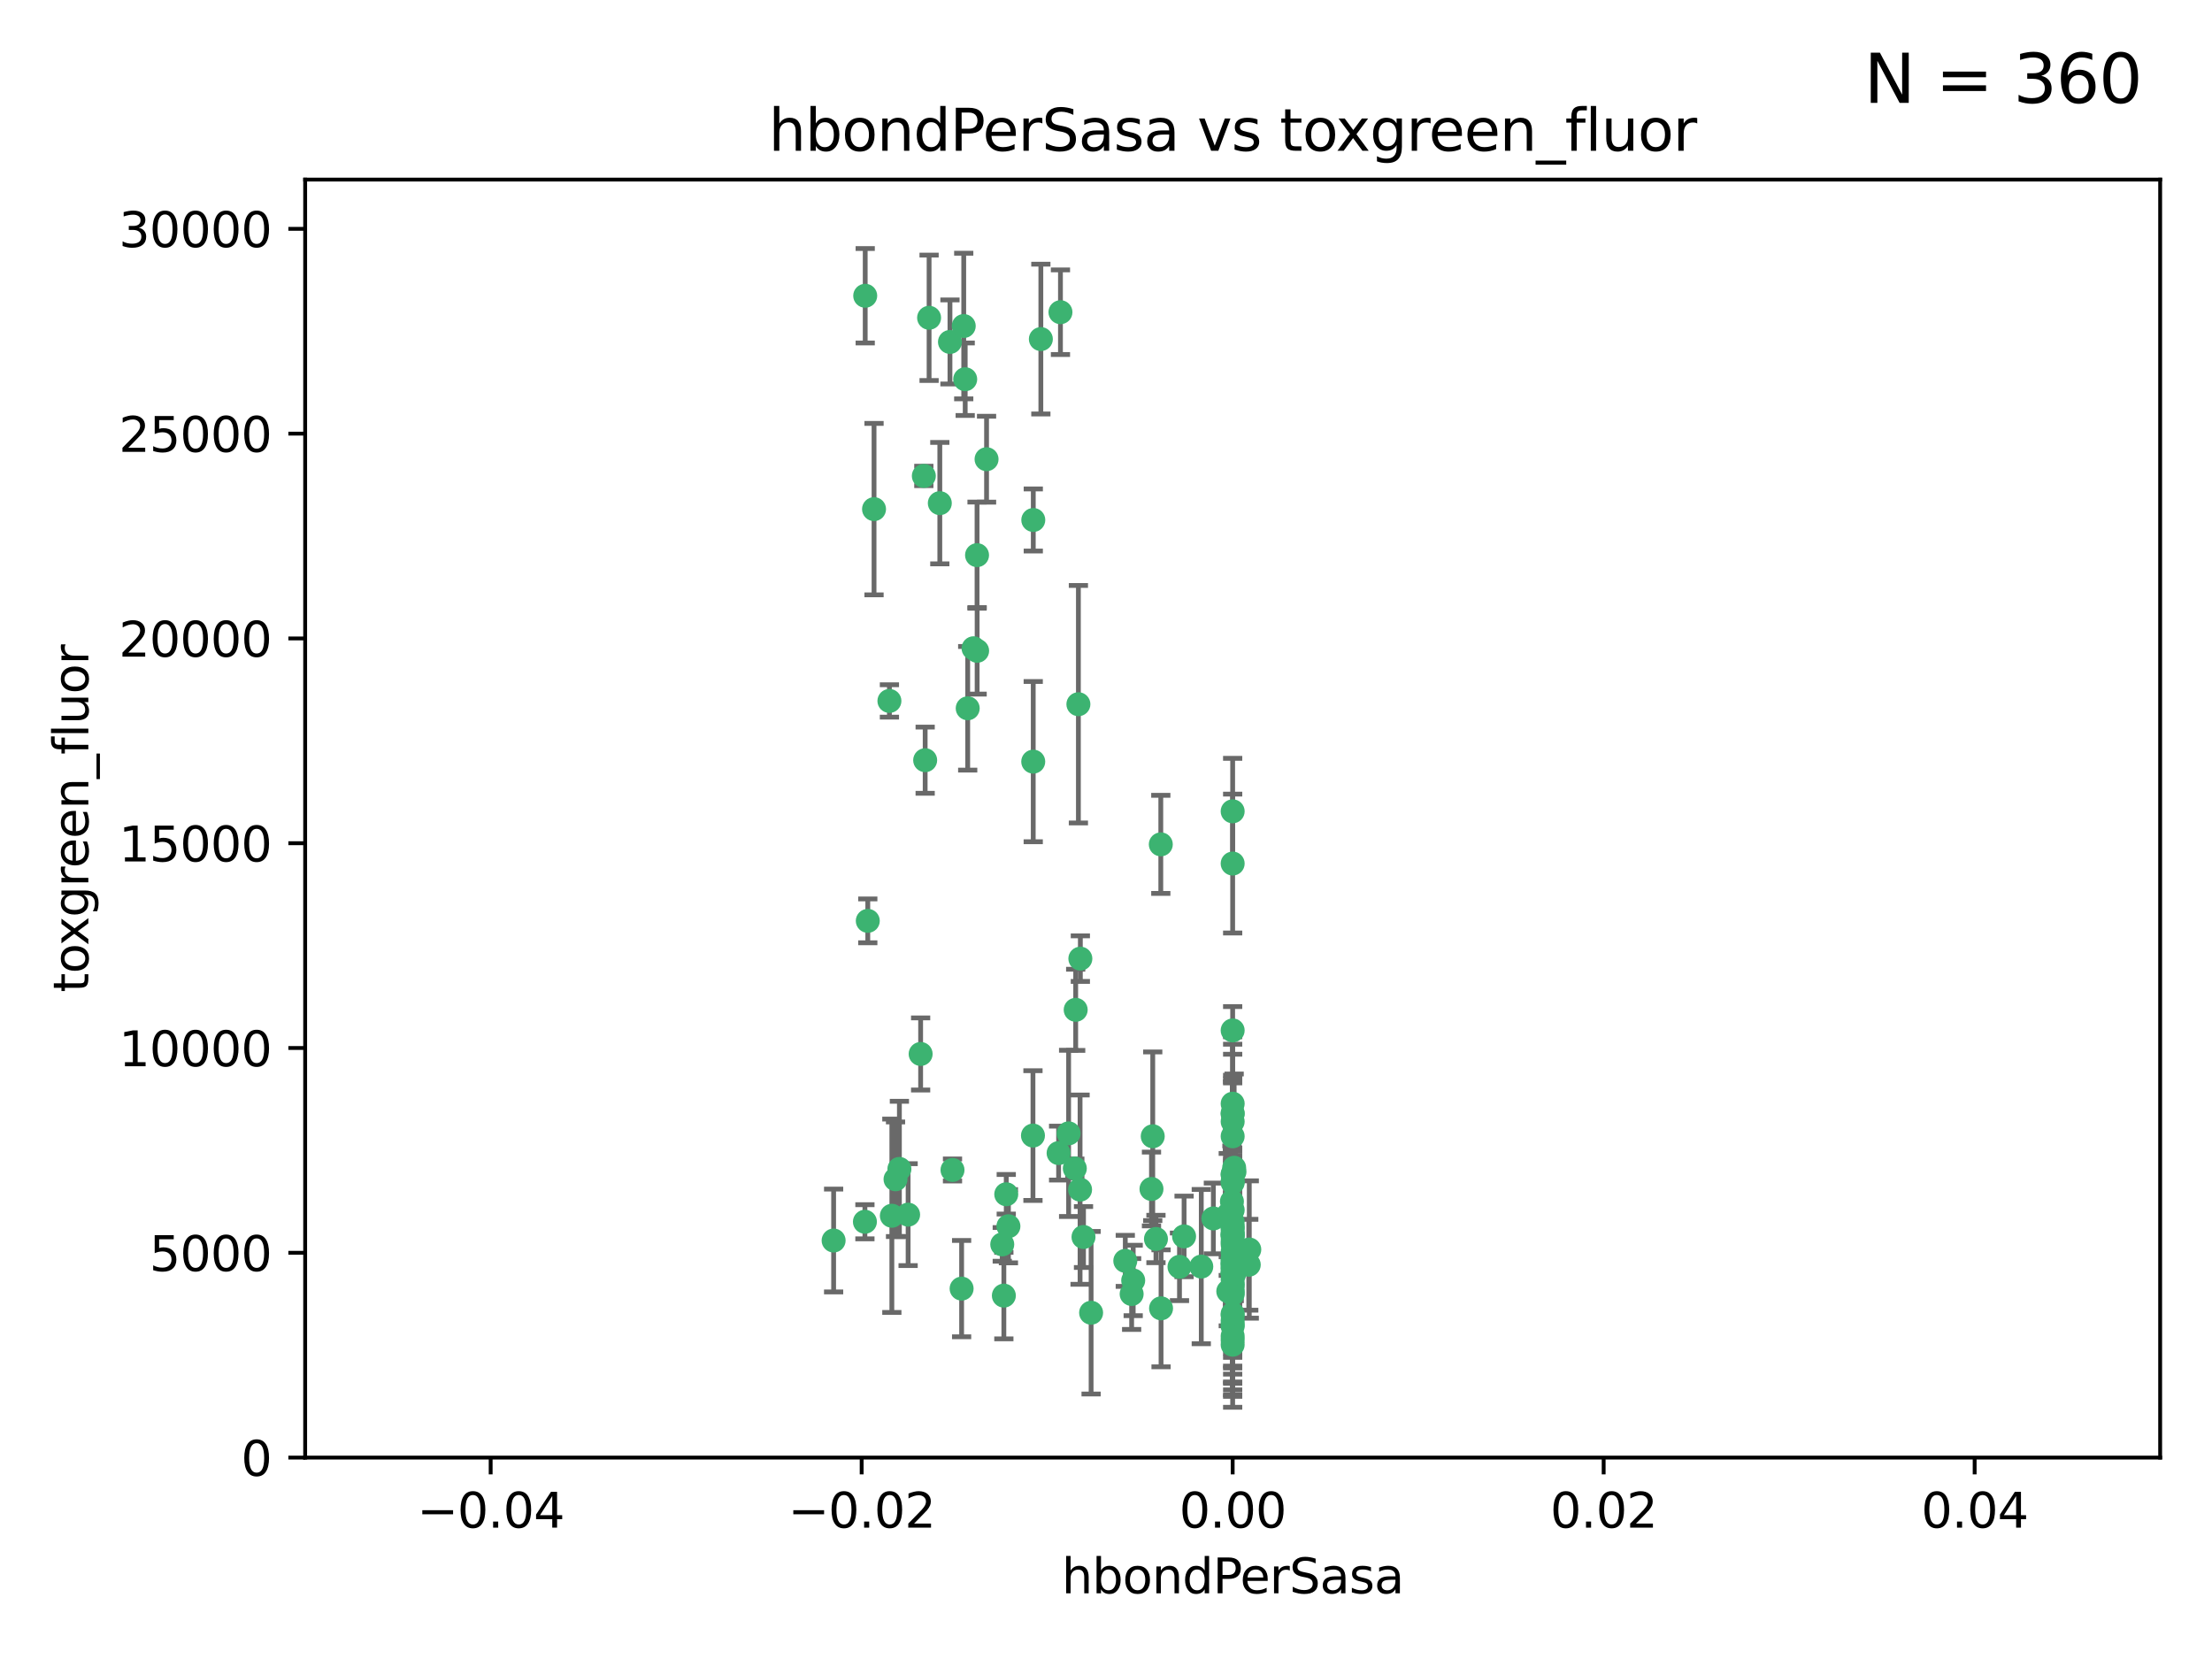 <?xml version="1.0" encoding="utf-8" standalone="no"?>
<!DOCTYPE svg PUBLIC "-//W3C//DTD SVG 1.1//EN"
  "http://www.w3.org/Graphics/SVG/1.1/DTD/svg11.dtd">
<svg xmlns:xlink="http://www.w3.org/1999/xlink" width="460.8pt" height="345.6pt" viewBox="0 0 460.8 345.6" xmlns="http://www.w3.org/2000/svg" version="1.1">
 <defs>
  <style type="text/css">*{stroke-linejoin: round; stroke-linecap: butt}</style>
 </defs>
 <g id="figure_1">
  <g id="patch_1">
   <path d="M 0 345.6 
L 460.8 345.6 
L 460.8 0 
L 0 0 
z
" style="fill: #ffffff"/>
  </g>
  <g id="axes_1">
   <g id="patch_2">
    <path d="M 63.571 303.64 
L 450 303.64 
L 450 37.411 
L 63.571 37.411 
z
" style="fill: #ffffff"/>
   </g>
   <g id="PathCollection_1">
    <defs>
     <path id="m087c0e081f" d="M 0 1.118 
C 0.297 1.118 0.581 1 0.791 0.791 
C 1 0.581 1.118 0.297 1.118 0 
C 1.118 -0.297 1 -0.581 0.791 -0.791 
C 0.581 -1 0.297 -1.118 0 -1.118 
C -0.297 -1.118 -0.581 -1 -0.791 -0.791 
C -1 -0.581 -1.118 -0.297 -1.118 0 
C -1.118 0.297 -1 0.581 -0.791 0.791 
C -0.581 1 -0.297 1.118 0 1.118 
z
" style="stroke: #3cb371"/>
    </defs>
    <g clip-path="url(#paa26bb6cda)">
     <use xlink:href="#m087c0e081f" x="197.895" y="71.233" style="fill: #3cb371; stroke: #3cb371"/>
     <use xlink:href="#m087c0e081f" x="200.763" y="67.919" style="fill: #3cb371; stroke: #3cb371"/>
     <use xlink:href="#m087c0e081f" x="180.24" y="61.614" style="fill: #3cb371; stroke: #3cb371"/>
     <use xlink:href="#m087c0e081f" x="182.078" y="106.06" style="fill: #3cb371; stroke: #3cb371"/>
     <use xlink:href="#m087c0e081f" x="203.536" y="115.648" style="fill: #3cb371; stroke: #3cb371"/>
     <use xlink:href="#m087c0e081f" x="202.808" y="135.046" style="fill: #3cb371; stroke: #3cb371"/>
     <use xlink:href="#m087c0e081f" x="205.518" y="95.658" style="fill: #3cb371; stroke: #3cb371"/>
     <use xlink:href="#m087c0e081f" x="192.451" y="99.144" style="fill: #3cb371; stroke: #3cb371"/>
     <use xlink:href="#m087c0e081f" x="203.554" y="135.578" style="fill: #3cb371; stroke: #3cb371"/>
     <use xlink:href="#m087c0e081f" x="201.069" y="78.998" style="fill: #3cb371; stroke: #3cb371"/>
     <use xlink:href="#m087c0e081f" x="216.829" y="70.635" style="fill: #3cb371; stroke: #3cb371"/>
     <use xlink:href="#m087c0e081f" x="220.913" y="65.037" style="fill: #3cb371; stroke: #3cb371"/>
     <use xlink:href="#m087c0e081f" x="201.591" y="147.553" style="fill: #3cb371; stroke: #3cb371"/>
     <use xlink:href="#m087c0e081f" x="225.058" y="199.703" style="fill: #3cb371; stroke: #3cb371"/>
     <use xlink:href="#m087c0e081f" x="215.185" y="236.558" style="fill: #3cb371; stroke: #3cb371"/>
     <use xlink:href="#m087c0e081f" x="215.253" y="108.323" style="fill: #3cb371; stroke: #3cb371"/>
     <use xlink:href="#m087c0e081f" x="209.62" y="248.785" style="fill: #3cb371; stroke: #3cb371"/>
     <use xlink:href="#m087c0e081f" x="215.242" y="158.661" style="fill: #3cb371; stroke: #3cb371"/>
     <use xlink:href="#m087c0e081f" x="193.547" y="66.198" style="fill: #3cb371; stroke: #3cb371"/>
     <use xlink:href="#m087c0e081f" x="195.78" y="104.816" style="fill: #3cb371; stroke: #3cb371"/>
     <use xlink:href="#m087c0e081f" x="224.998" y="247.823" style="fill: #3cb371; stroke: #3cb371"/>
     <use xlink:href="#m087c0e081f" x="225.714" y="257.691" style="fill: #3cb371; stroke: #3cb371"/>
     <use xlink:href="#m087c0e081f" x="191.785" y="219.559" style="fill: #3cb371; stroke: #3cb371"/>
     <use xlink:href="#m087c0e081f" x="189.178" y="253.033" style="fill: #3cb371; stroke: #3cb371"/>
     <use xlink:href="#m087c0e081f" x="198.424" y="243.728" style="fill: #3cb371; stroke: #3cb371"/>
     <use xlink:href="#m087c0e081f" x="222.612" y="236.101" style="fill: #3cb371; stroke: #3cb371"/>
     <use xlink:href="#m087c0e081f" x="256.786" y="269.608" style="fill: #3cb371; stroke: #3cb371"/>
     <use xlink:href="#m087c0e081f" x="246.666" y="257.563" style="fill: #3cb371; stroke: #3cb371"/>
     <use xlink:href="#m087c0e081f" x="239.875" y="247.687" style="fill: #3cb371; stroke: #3cb371"/>
     <use xlink:href="#m087c0e081f" x="256.786" y="252.071" style="fill: #3cb371; stroke: #3cb371"/>
     <use xlink:href="#m087c0e081f" x="241.816" y="175.895" style="fill: #3cb371; stroke: #3cb371"/>
     <use xlink:href="#m087c0e081f" x="209.122" y="269.901" style="fill: #3cb371; stroke: #3cb371"/>
     <use xlink:href="#m087c0e081f" x="223.905" y="243.408" style="fill: #3cb371; stroke: #3cb371"/>
     <use xlink:href="#m087c0e081f" x="241.869" y="272.55" style="fill: #3cb371; stroke: #3cb371"/>
     <use xlink:href="#m087c0e081f" x="260.248" y="260.295" style="fill: #3cb371; stroke: #3cb371"/>
     <use xlink:href="#m087c0e081f" x="220.527" y="240.21" style="fill: #3cb371; stroke: #3cb371"/>
     <use xlink:href="#m087c0e081f" x="245.71" y="263.902" style="fill: #3cb371; stroke: #3cb371"/>
     <use xlink:href="#m087c0e081f" x="186.556" y="245.66" style="fill: #3cb371; stroke: #3cb371"/>
     <use xlink:href="#m087c0e081f" x="234.418" y="262.658" style="fill: #3cb371; stroke: #3cb371"/>
     <use xlink:href="#m087c0e081f" x="180.776" y="191.833" style="fill: #3cb371; stroke: #3cb371"/>
     <use xlink:href="#m087c0e081f" x="185.282" y="146.019" style="fill: #3cb371; stroke: #3cb371"/>
     <use xlink:href="#m087c0e081f" x="187.361" y="243.509" style="fill: #3cb371; stroke: #3cb371"/>
     <use xlink:href="#m087c0e081f" x="180.178" y="254.515" style="fill: #3cb371; stroke: #3cb371"/>
     <use xlink:href="#m087c0e081f" x="256.786" y="279.16" style="fill: #3cb371; stroke: #3cb371"/>
     <use xlink:href="#m087c0e081f" x="173.659" y="258.421" style="fill: #3cb371; stroke: #3cb371"/>
     <use xlink:href="#m087c0e081f" x="227.297" y="273.467" style="fill: #3cb371; stroke: #3cb371"/>
     <use xlink:href="#m087c0e081f" x="256.786" y="244.578" style="fill: #3cb371; stroke: #3cb371"/>
     <use xlink:href="#m087c0e081f" x="260.14" y="263.47" style="fill: #3cb371; stroke: #3cb371"/>
     <use xlink:href="#m087c0e081f" x="256.786" y="262.484" style="fill: #3cb371; stroke: #3cb371"/>
     <use xlink:href="#m087c0e081f" x="257.163" y="244.103" style="fill: #3cb371; stroke: #3cb371"/>
     <use xlink:href="#m087c0e081f" x="256.786" y="263.471" style="fill: #3cb371; stroke: #3cb371"/>
     <use xlink:href="#m087c0e081f" x="256.786" y="275.127" style="fill: #3cb371; stroke: #3cb371"/>
     <use xlink:href="#m087c0e081f" x="250.249" y="263.853" style="fill: #3cb371; stroke: #3cb371"/>
     <use xlink:href="#m087c0e081f" x="224.086" y="210.364" style="fill: #3cb371; stroke: #3cb371"/>
     <use xlink:href="#m087c0e081f" x="257.109" y="265.379" style="fill: #3cb371; stroke: #3cb371"/>
     <use xlink:href="#m087c0e081f" x="210.073" y="255.448" style="fill: #3cb371; stroke: #3cb371"/>
     <use xlink:href="#m087c0e081f" x="256.786" y="267.588" style="fill: #3cb371; stroke: #3cb371"/>
     <use xlink:href="#m087c0e081f" x="185.789" y="253.264" style="fill: #3cb371; stroke: #3cb371"/>
     <use xlink:href="#m087c0e081f" x="255.872" y="269.002" style="fill: #3cb371; stroke: #3cb371"/>
     <use xlink:href="#m087c0e081f" x="240.137" y="236.707" style="fill: #3cb371; stroke: #3cb371"/>
     <use xlink:href="#m087c0e081f" x="256.786" y="259.238" style="fill: #3cb371; stroke: #3cb371"/>
     <use xlink:href="#m087c0e081f" x="256.786" y="278.339" style="fill: #3cb371; stroke: #3cb371"/>
     <use xlink:href="#m087c0e081f" x="192.729" y="158.364" style="fill: #3cb371; stroke: #3cb371"/>
     <use xlink:href="#m087c0e081f" x="256.786" y="265.349" style="fill: #3cb371; stroke: #3cb371"/>
     <use xlink:href="#m087c0e081f" x="256.786" y="263.083" style="fill: #3cb371; stroke: #3cb371"/>
     <use xlink:href="#m087c0e081f" x="256.786" y="264.102" style="fill: #3cb371; stroke: #3cb371"/>
     <use xlink:href="#m087c0e081f" x="256.786" y="179.893" style="fill: #3cb371; stroke: #3cb371"/>
     <use xlink:href="#m087c0e081f" x="200.322" y="268.442" style="fill: #3cb371; stroke: #3cb371"/>
     <use xlink:href="#m087c0e081f" x="257.081" y="263.135" style="fill: #3cb371; stroke: #3cb371"/>
     <use xlink:href="#m087c0e081f" x="256.786" y="244.732" style="fill: #3cb371; stroke: #3cb371"/>
     <use xlink:href="#m087c0e081f" x="256.786" y="214.652" style="fill: #3cb371; stroke: #3cb371"/>
     <use xlink:href="#m087c0e081f" x="256.771" y="255.564" style="fill: #3cb371; stroke: #3cb371"/>
     <use xlink:href="#m087c0e081f" x="257.097" y="243.268" style="fill: #3cb371; stroke: #3cb371"/>
     <use xlink:href="#m087c0e081f" x="256.786" y="262.185" style="fill: #3cb371; stroke: #3cb371"/>
     <use xlink:href="#m087c0e081f" x="256.786" y="255.576" style="fill: #3cb371; stroke: #3cb371"/>
     <use xlink:href="#m087c0e081f" x="224.65" y="146.701" style="fill: #3cb371; stroke: #3cb371"/>
     <use xlink:href="#m087c0e081f" x="256.786" y="256.316" style="fill: #3cb371; stroke: #3cb371"/>
     <use xlink:href="#m087c0e081f" x="256.786" y="257.164" style="fill: #3cb371; stroke: #3cb371"/>
     <use xlink:href="#m087c0e081f" x="256.786" y="257.22" style="fill: #3cb371; stroke: #3cb371"/>
     <use xlink:href="#m087c0e081f" x="240.807" y="258.101" style="fill: #3cb371; stroke: #3cb371"/>
     <use xlink:href="#m087c0e081f" x="256.786" y="257.109" style="fill: #3cb371; stroke: #3cb371"/>
     <use xlink:href="#m087c0e081f" x="208.788" y="259.226" style="fill: #3cb371; stroke: #3cb371"/>
     <use xlink:href="#m087c0e081f" x="256.786" y="229.921" style="fill: #3cb371; stroke: #3cb371"/>
     <use xlink:href="#m087c0e081f" x="256.786" y="231.89" style="fill: #3cb371; stroke: #3cb371"/>
     <use xlink:href="#m087c0e081f" x="252.766" y="253.825" style="fill: #3cb371; stroke: #3cb371"/>
     <use xlink:href="#m087c0e081f" x="255.869" y="252.987" style="fill: #3cb371; stroke: #3cb371"/>
     <use xlink:href="#m087c0e081f" x="236.066" y="266.745" style="fill: #3cb371; stroke: #3cb371"/>
     <use xlink:href="#m087c0e081f" x="256.786" y="276.267" style="fill: #3cb371; stroke: #3cb371"/>
     <use xlink:href="#m087c0e081f" x="256.633" y="250.287" style="fill: #3cb371; stroke: #3cb371"/>
     <use xlink:href="#m087c0e081f" x="256.786" y="246.088" style="fill: #3cb371; stroke: #3cb371"/>
     <use xlink:href="#m087c0e081f" x="256.786" y="236.712" style="fill: #3cb371; stroke: #3cb371"/>
     <use xlink:href="#m087c0e081f" x="256.786" y="280.126" style="fill: #3cb371; stroke: #3cb371"/>
     <use xlink:href="#m087c0e081f" x="256.786" y="264.284" style="fill: #3cb371; stroke: #3cb371"/>
     <use xlink:href="#m087c0e081f" x="256.786" y="269.294" style="fill: #3cb371; stroke: #3cb371"/>
     <use xlink:href="#m087c0e081f" x="256.786" y="254.52" style="fill: #3cb371; stroke: #3cb371"/>
     <use xlink:href="#m087c0e081f" x="256.786" y="232.062" style="fill: #3cb371; stroke: #3cb371"/>
     <use xlink:href="#m087c0e081f" x="256.786" y="273.991" style="fill: #3cb371; stroke: #3cb371"/>
     <use xlink:href="#m087c0e081f" x="256.786" y="233.649" style="fill: #3cb371; stroke: #3cb371"/>
     <use xlink:href="#m087c0e081f" x="256.786" y="275.949" style="fill: #3cb371; stroke: #3cb371"/>
     <use xlink:href="#m087c0e081f" x="256.786" y="268.661" style="fill: #3cb371; stroke: #3cb371"/>
     <use xlink:href="#m087c0e081f" x="256.786" y="246.377" style="fill: #3cb371; stroke: #3cb371"/>
     <use xlink:href="#m087c0e081f" x="256.786" y="265.242" style="fill: #3cb371; stroke: #3cb371"/>
     <use xlink:href="#m087c0e081f" x="256.786" y="267.66" style="fill: #3cb371; stroke: #3cb371"/>
     <use xlink:href="#m087c0e081f" x="256.786" y="260.788" style="fill: #3cb371; stroke: #3cb371"/>
     <use xlink:href="#m087c0e081f" x="235.741" y="269.564" style="fill: #3cb371; stroke: #3cb371"/>
     <use xlink:href="#m087c0e081f" x="256.786" y="273.693" style="fill: #3cb371; stroke: #3cb371"/>
     <use xlink:href="#m087c0e081f" x="256.786" y="266.543" style="fill: #3cb371; stroke: #3cb371"/>
     <use xlink:href="#m087c0e081f" x="256.786" y="258.619" style="fill: #3cb371; stroke: #3cb371"/>
     <use xlink:href="#m087c0e081f" x="256.786" y="169.013" style="fill: #3cb371; stroke: #3cb371"/>
     <use xlink:href="#m087c0e081f" x="256.786" y="257.709" style="fill: #3cb371; stroke: #3cb371"/>
     <use xlink:href="#m087c0e081f" x="256.786" y="265.088" style="fill: #3cb371; stroke: #3cb371"/>
     <use xlink:href="#m087c0e081f" x="256.786" y="263.254" style="fill: #3cb371; stroke: #3cb371"/>
    </g>
   </g>
   <g id="matplotlib.axis_1">
    <g id="xtick_1">
     <g id="line2d_1">
      <defs>
       <path id="mcb6c7da94c" d="M 0 0 
L 0 3.5 
" style="stroke: #000000; stroke-width: 0.8"/>
      </defs>
      <g>
       <use xlink:href="#mcb6c7da94c" x="102.214" y="303.64" style="stroke: #000000; stroke-width: 0.8"/>
      </g>
     </g>
     <g id="text_1">
      <!-- −0.04 -->
      <g transform="translate(86.891 318.238)scale(0.1 -0.1)">
       <defs>
        <path id="DejaVuSans-2212" d="M 678 2272 
L 4684 2272 
L 4684 1741 
L 678 1741 
L 678 2272 
z
" transform="scale(0.016)"/>
        <path id="DejaVuSans-30" d="M 2034 4250 
Q 1547 4250 1301 3770 
Q 1056 3291 1056 2328 
Q 1056 1369 1301 889 
Q 1547 409 2034 409 
Q 2525 409 2770 889 
Q 3016 1369 3016 2328 
Q 3016 3291 2770 3770 
Q 2525 4250 2034 4250 
z
M 2034 4750 
Q 2819 4750 3233 4129 
Q 3647 3509 3647 2328 
Q 3647 1150 3233 529 
Q 2819 -91 2034 -91 
Q 1250 -91 836 529 
Q 422 1150 422 2328 
Q 422 3509 836 4129 
Q 1250 4750 2034 4750 
z
" transform="scale(0.016)"/>
        <path id="DejaVuSans-2e" d="M 684 794 
L 1344 794 
L 1344 0 
L 684 0 
L 684 794 
z
" transform="scale(0.016)"/>
        <path id="DejaVuSans-34" d="M 2419 4116 
L 825 1625 
L 2419 1625 
L 2419 4116 
z
M 2253 4666 
L 3047 4666 
L 3047 1625 
L 3713 1625 
L 3713 1100 
L 3047 1100 
L 3047 0 
L 2419 0 
L 2419 1100 
L 313 1100 
L 313 1709 
L 2253 4666 
z
" transform="scale(0.016)"/>
       </defs>
       <use xlink:href="#DejaVuSans-2212"/>
       <use xlink:href="#DejaVuSans-30" x="83.789"/>
       <use xlink:href="#DejaVuSans-2e" x="147.412"/>
       <use xlink:href="#DejaVuSans-30" x="179.199"/>
       <use xlink:href="#DejaVuSans-34" x="242.822"/>
      </g>
     </g>
    </g>
    <g id="xtick_2">
     <g id="line2d_2">
      <g>
       <use xlink:href="#mcb6c7da94c" x="179.5" y="303.64" style="stroke: #000000; stroke-width: 0.8"/>
      </g>
     </g>
     <g id="text_2">
      <!-- −0.02 -->
      <g transform="translate(164.177 318.238)scale(0.1 -0.1)">
       <defs>
        <path id="DejaVuSans-32" d="M 1228 531 
L 3431 531 
L 3431 0 
L 469 0 
L 469 531 
Q 828 903 1448 1529 
Q 2069 2156 2228 2338 
Q 2531 2678 2651 2914 
Q 2772 3150 2772 3378 
Q 2772 3750 2511 3984 
Q 2250 4219 1831 4219 
Q 1534 4219 1204 4116 
Q 875 4013 500 3803 
L 500 4441 
Q 881 4594 1212 4672 
Q 1544 4750 1819 4750 
Q 2544 4750 2975 4387 
Q 3406 4025 3406 3419 
Q 3406 3131 3298 2873 
Q 3191 2616 2906 2266 
Q 2828 2175 2409 1742 
Q 1991 1309 1228 531 
z
" transform="scale(0.016)"/>
       </defs>
       <use xlink:href="#DejaVuSans-2212"/>
       <use xlink:href="#DejaVuSans-30" x="83.789"/>
       <use xlink:href="#DejaVuSans-2e" x="147.412"/>
       <use xlink:href="#DejaVuSans-30" x="179.199"/>
       <use xlink:href="#DejaVuSans-32" x="242.822"/>
      </g>
     </g>
    </g>
    <g id="xtick_3">
     <g id="line2d_3">
      <g>
       <use xlink:href="#mcb6c7da94c" x="256.786" y="303.64" style="stroke: #000000; stroke-width: 0.8"/>
      </g>
     </g>
     <g id="text_3">
      <!-- 0.00 -->
      <g transform="translate(245.653 318.238)scale(0.1 -0.1)">
       <use xlink:href="#DejaVuSans-30"/>
       <use xlink:href="#DejaVuSans-2e" x="63.623"/>
       <use xlink:href="#DejaVuSans-30" x="95.41"/>
       <use xlink:href="#DejaVuSans-30" x="159.033"/>
      </g>
     </g>
    </g>
    <g id="xtick_4">
     <g id="line2d_4">
      <g>
       <use xlink:href="#mcb6c7da94c" x="334.071" y="303.64" style="stroke: #000000; stroke-width: 0.8"/>
      </g>
     </g>
     <g id="text_4">
      <!-- 0.02 -->
      <g transform="translate(322.939 318.238)scale(0.1 -0.1)">
       <use xlink:href="#DejaVuSans-30"/>
       <use xlink:href="#DejaVuSans-2e" x="63.623"/>
       <use xlink:href="#DejaVuSans-30" x="95.41"/>
       <use xlink:href="#DejaVuSans-32" x="159.033"/>
      </g>
     </g>
    </g>
    <g id="xtick_5">
     <g id="line2d_5">
      <g>
       <use xlink:href="#mcb6c7da94c" x="411.357" y="303.64" style="stroke: #000000; stroke-width: 0.8"/>
      </g>
     </g>
     <g id="text_5">
      <!-- 0.04 -->
      <g transform="translate(400.224 318.238)scale(0.1 -0.1)">
       <use xlink:href="#DejaVuSans-30"/>
       <use xlink:href="#DejaVuSans-2e" x="63.623"/>
       <use xlink:href="#DejaVuSans-30" x="95.41"/>
       <use xlink:href="#DejaVuSans-34" x="159.033"/>
      </g>
     </g>
    </g>
    <g id="text_6">
     <!-- hbondPerSasa -->
     <g transform="translate(221.168 331.917)scale(0.1 -0.1)">
      <defs>
       <path id="DejaVuSans-68" d="M 3513 2113 
L 3513 0 
L 2938 0 
L 2938 2094 
Q 2938 2591 2744 2837 
Q 2550 3084 2163 3084 
Q 1697 3084 1428 2787 
Q 1159 2491 1159 1978 
L 1159 0 
L 581 0 
L 581 4863 
L 1159 4863 
L 1159 2956 
Q 1366 3272 1645 3428 
Q 1925 3584 2291 3584 
Q 2894 3584 3203 3211 
Q 3513 2838 3513 2113 
z
" transform="scale(0.016)"/>
       <path id="DejaVuSans-62" d="M 3116 1747 
Q 3116 2381 2855 2742 
Q 2594 3103 2138 3103 
Q 1681 3103 1420 2742 
Q 1159 2381 1159 1747 
Q 1159 1113 1420 752 
Q 1681 391 2138 391 
Q 2594 391 2855 752 
Q 3116 1113 3116 1747 
z
M 1159 2969 
Q 1341 3281 1617 3432 
Q 1894 3584 2278 3584 
Q 2916 3584 3314 3078 
Q 3713 2572 3713 1747 
Q 3713 922 3314 415 
Q 2916 -91 2278 -91 
Q 1894 -91 1617 61 
Q 1341 213 1159 525 
L 1159 0 
L 581 0 
L 581 4863 
L 1159 4863 
L 1159 2969 
z
" transform="scale(0.016)"/>
       <path id="DejaVuSans-6f" d="M 1959 3097 
Q 1497 3097 1228 2736 
Q 959 2375 959 1747 
Q 959 1119 1226 758 
Q 1494 397 1959 397 
Q 2419 397 2687 759 
Q 2956 1122 2956 1747 
Q 2956 2369 2687 2733 
Q 2419 3097 1959 3097 
z
M 1959 3584 
Q 2709 3584 3137 3096 
Q 3566 2609 3566 1747 
Q 3566 888 3137 398 
Q 2709 -91 1959 -91 
Q 1206 -91 779 398 
Q 353 888 353 1747 
Q 353 2609 779 3096 
Q 1206 3584 1959 3584 
z
" transform="scale(0.016)"/>
       <path id="DejaVuSans-6e" d="M 3513 2113 
L 3513 0 
L 2938 0 
L 2938 2094 
Q 2938 2591 2744 2837 
Q 2550 3084 2163 3084 
Q 1697 3084 1428 2787 
Q 1159 2491 1159 1978 
L 1159 0 
L 581 0 
L 581 3500 
L 1159 3500 
L 1159 2956 
Q 1366 3272 1645 3428 
Q 1925 3584 2291 3584 
Q 2894 3584 3203 3211 
Q 3513 2838 3513 2113 
z
" transform="scale(0.016)"/>
       <path id="DejaVuSans-64" d="M 2906 2969 
L 2906 4863 
L 3481 4863 
L 3481 0 
L 2906 0 
L 2906 525 
Q 2725 213 2448 61 
Q 2172 -91 1784 -91 
Q 1150 -91 751 415 
Q 353 922 353 1747 
Q 353 2572 751 3078 
Q 1150 3584 1784 3584 
Q 2172 3584 2448 3432 
Q 2725 3281 2906 2969 
z
M 947 1747 
Q 947 1113 1208 752 
Q 1469 391 1925 391 
Q 2381 391 2643 752 
Q 2906 1113 2906 1747 
Q 2906 2381 2643 2742 
Q 2381 3103 1925 3103 
Q 1469 3103 1208 2742 
Q 947 2381 947 1747 
z
" transform="scale(0.016)"/>
       <path id="DejaVuSans-50" d="M 1259 4147 
L 1259 2394 
L 2053 2394 
Q 2494 2394 2734 2622 
Q 2975 2850 2975 3272 
Q 2975 3691 2734 3919 
Q 2494 4147 2053 4147 
L 1259 4147 
z
M 628 4666 
L 2053 4666 
Q 2838 4666 3239 4311 
Q 3641 3956 3641 3272 
Q 3641 2581 3239 2228 
Q 2838 1875 2053 1875 
L 1259 1875 
L 1259 0 
L 628 0 
L 628 4666 
z
" transform="scale(0.016)"/>
       <path id="DejaVuSans-65" d="M 3597 1894 
L 3597 1613 
L 953 1613 
Q 991 1019 1311 708 
Q 1631 397 2203 397 
Q 2534 397 2845 478 
Q 3156 559 3463 722 
L 3463 178 
Q 3153 47 2828 -22 
Q 2503 -91 2169 -91 
Q 1331 -91 842 396 
Q 353 884 353 1716 
Q 353 2575 817 3079 
Q 1281 3584 2069 3584 
Q 2775 3584 3186 3129 
Q 3597 2675 3597 1894 
z
M 3022 2063 
Q 3016 2534 2758 2815 
Q 2500 3097 2075 3097 
Q 1594 3097 1305 2825 
Q 1016 2553 972 2059 
L 3022 2063 
z
" transform="scale(0.016)"/>
       <path id="DejaVuSans-72" d="M 2631 2963 
Q 2534 3019 2420 3045 
Q 2306 3072 2169 3072 
Q 1681 3072 1420 2755 
Q 1159 2438 1159 1844 
L 1159 0 
L 581 0 
L 581 3500 
L 1159 3500 
L 1159 2956 
Q 1341 3275 1631 3429 
Q 1922 3584 2338 3584 
Q 2397 3584 2469 3576 
Q 2541 3569 2628 3553 
L 2631 2963 
z
" transform="scale(0.016)"/>
       <path id="DejaVuSans-53" d="M 3425 4513 
L 3425 3897 
Q 3066 4069 2747 4153 
Q 2428 4238 2131 4238 
Q 1616 4238 1336 4038 
Q 1056 3838 1056 3469 
Q 1056 3159 1242 3001 
Q 1428 2844 1947 2747 
L 2328 2669 
Q 3034 2534 3370 2195 
Q 3706 1856 3706 1288 
Q 3706 609 3251 259 
Q 2797 -91 1919 -91 
Q 1588 -91 1214 -16 
Q 841 59 441 206 
L 441 856 
Q 825 641 1194 531 
Q 1563 422 1919 422 
Q 2459 422 2753 634 
Q 3047 847 3047 1241 
Q 3047 1584 2836 1778 
Q 2625 1972 2144 2069 
L 1759 2144 
Q 1053 2284 737 2584 
Q 422 2884 422 3419 
Q 422 4038 858 4394 
Q 1294 4750 2059 4750 
Q 2388 4750 2728 4690 
Q 3069 4631 3425 4513 
z
" transform="scale(0.016)"/>
       <path id="DejaVuSans-61" d="M 2194 1759 
Q 1497 1759 1228 1600 
Q 959 1441 959 1056 
Q 959 750 1161 570 
Q 1363 391 1709 391 
Q 2188 391 2477 730 
Q 2766 1069 2766 1631 
L 2766 1759 
L 2194 1759 
z
M 3341 1997 
L 3341 0 
L 2766 0 
L 2766 531 
Q 2569 213 2275 61 
Q 1981 -91 1556 -91 
Q 1019 -91 701 211 
Q 384 513 384 1019 
Q 384 1609 779 1909 
Q 1175 2209 1959 2209 
L 2766 2209 
L 2766 2266 
Q 2766 2663 2505 2880 
Q 2244 3097 1772 3097 
Q 1472 3097 1187 3025 
Q 903 2953 641 2809 
L 641 3341 
Q 956 3463 1253 3523 
Q 1550 3584 1831 3584 
Q 2591 3584 2966 3190 
Q 3341 2797 3341 1997 
z
" transform="scale(0.016)"/>
       <path id="DejaVuSans-73" d="M 2834 3397 
L 2834 2853 
Q 2591 2978 2328 3040 
Q 2066 3103 1784 3103 
Q 1356 3103 1142 2972 
Q 928 2841 928 2578 
Q 928 2378 1081 2264 
Q 1234 2150 1697 2047 
L 1894 2003 
Q 2506 1872 2764 1633 
Q 3022 1394 3022 966 
Q 3022 478 2636 193 
Q 2250 -91 1575 -91 
Q 1294 -91 989 -36 
Q 684 19 347 128 
L 347 722 
Q 666 556 975 473 
Q 1284 391 1588 391 
Q 1994 391 2212 530 
Q 2431 669 2431 922 
Q 2431 1156 2273 1281 
Q 2116 1406 1581 1522 
L 1381 1569 
Q 847 1681 609 1914 
Q 372 2147 372 2553 
Q 372 3047 722 3315 
Q 1072 3584 1716 3584 
Q 2034 3584 2315 3537 
Q 2597 3491 2834 3397 
z
" transform="scale(0.016)"/>
      </defs>
      <use xlink:href="#DejaVuSans-68"/>
      <use xlink:href="#DejaVuSans-62" x="63.379"/>
      <use xlink:href="#DejaVuSans-6f" x="126.855"/>
      <use xlink:href="#DejaVuSans-6e" x="188.037"/>
      <use xlink:href="#DejaVuSans-64" x="251.416"/>
      <use xlink:href="#DejaVuSans-50" x="314.893"/>
      <use xlink:href="#DejaVuSans-65" x="371.57"/>
      <use xlink:href="#DejaVuSans-72" x="433.094"/>
      <use xlink:href="#DejaVuSans-53" x="474.207"/>
      <use xlink:href="#DejaVuSans-61" x="537.684"/>
      <use xlink:href="#DejaVuSans-73" x="598.963"/>
      <use xlink:href="#DejaVuSans-61" x="651.062"/>
     </g>
    </g>
   </g>
   <g id="matplotlib.axis_2">
    <g id="ytick_1">
     <g id="line2d_6">
      <defs>
       <path id="ma8775ef54a" d="M 0 0 
L -3.5 0 
" style="stroke: #000000; stroke-width: 0.8"/>
      </defs>
      <g>
       <use xlink:href="#ma8775ef54a" x="63.571" y="303.64" style="stroke: #000000; stroke-width: 0.8"/>
      </g>
     </g>
     <g id="text_7">
      <!-- 0 -->
      <g transform="translate(50.209 307.439)scale(0.1 -0.1)">
       <use xlink:href="#DejaVuSans-30"/>
      </g>
     </g>
    </g>
    <g id="ytick_2">
     <g id="line2d_7">
      <g>
       <use xlink:href="#ma8775ef54a" x="63.571" y="260.979" style="stroke: #000000; stroke-width: 0.8"/>
      </g>
     </g>
     <g id="text_8">
      <!-- 5000 -->
      <g transform="translate(31.121 264.778)scale(0.1 -0.1)">
       <defs>
        <path id="DejaVuSans-35" d="M 691 4666 
L 3169 4666 
L 3169 4134 
L 1269 4134 
L 1269 2991 
Q 1406 3038 1543 3061 
Q 1681 3084 1819 3084 
Q 2600 3084 3056 2656 
Q 3513 2228 3513 1497 
Q 3513 744 3044 326 
Q 2575 -91 1722 -91 
Q 1428 -91 1123 -41 
Q 819 9 494 109 
L 494 744 
Q 775 591 1075 516 
Q 1375 441 1709 441 
Q 2250 441 2565 725 
Q 2881 1009 2881 1497 
Q 2881 1984 2565 2268 
Q 2250 2553 1709 2553 
Q 1456 2553 1204 2497 
Q 953 2441 691 2322 
L 691 4666 
z
" transform="scale(0.016)"/>
       </defs>
       <use xlink:href="#DejaVuSans-35"/>
       <use xlink:href="#DejaVuSans-30" x="63.623"/>
       <use xlink:href="#DejaVuSans-30" x="127.246"/>
       <use xlink:href="#DejaVuSans-30" x="190.869"/>
      </g>
     </g>
    </g>
    <g id="ytick_3">
     <g id="line2d_8">
      <g>
       <use xlink:href="#ma8775ef54a" x="63.571" y="218.317" style="stroke: #000000; stroke-width: 0.8"/>
      </g>
     </g>
     <g id="text_9">
      <!-- 10000 -->
      <g transform="translate(24.759 222.116)scale(0.1 -0.1)">
       <defs>
        <path id="DejaVuSans-31" d="M 794 531 
L 1825 531 
L 1825 4091 
L 703 3866 
L 703 4441 
L 1819 4666 
L 2450 4666 
L 2450 531 
L 3481 531 
L 3481 0 
L 794 0 
L 794 531 
z
" transform="scale(0.016)"/>
       </defs>
       <use xlink:href="#DejaVuSans-31"/>
       <use xlink:href="#DejaVuSans-30" x="63.623"/>
       <use xlink:href="#DejaVuSans-30" x="127.246"/>
       <use xlink:href="#DejaVuSans-30" x="190.869"/>
       <use xlink:href="#DejaVuSans-30" x="254.492"/>
      </g>
     </g>
    </g>
    <g id="ytick_4">
     <g id="line2d_9">
      <g>
       <use xlink:href="#ma8775ef54a" x="63.571" y="175.656" style="stroke: #000000; stroke-width: 0.8"/>
      </g>
     </g>
     <g id="text_10">
      <!-- 15000 -->
      <g transform="translate(24.759 179.455)scale(0.1 -0.1)">
       <use xlink:href="#DejaVuSans-31"/>
       <use xlink:href="#DejaVuSans-35" x="63.623"/>
       <use xlink:href="#DejaVuSans-30" x="127.246"/>
       <use xlink:href="#DejaVuSans-30" x="190.869"/>
       <use xlink:href="#DejaVuSans-30" x="254.492"/>
      </g>
     </g>
    </g>
    <g id="ytick_5">
     <g id="line2d_10">
      <g>
       <use xlink:href="#ma8775ef54a" x="63.571" y="132.994" style="stroke: #000000; stroke-width: 0.8"/>
      </g>
     </g>
     <g id="text_11">
      <!-- 20000 -->
      <g transform="translate(24.759 136.794)scale(0.1 -0.1)">
       <use xlink:href="#DejaVuSans-32"/>
       <use xlink:href="#DejaVuSans-30" x="63.623"/>
       <use xlink:href="#DejaVuSans-30" x="127.246"/>
       <use xlink:href="#DejaVuSans-30" x="190.869"/>
       <use xlink:href="#DejaVuSans-30" x="254.492"/>
      </g>
     </g>
    </g>
    <g id="ytick_6">
     <g id="line2d_11">
      <g>
       <use xlink:href="#ma8775ef54a" x="63.571" y="90.333" style="stroke: #000000; stroke-width: 0.8"/>
      </g>
     </g>
     <g id="text_12">
      <!-- 25000 -->
      <g transform="translate(24.759 94.132)scale(0.1 -0.1)">
       <use xlink:href="#DejaVuSans-32"/>
       <use xlink:href="#DejaVuSans-35" x="63.623"/>
       <use xlink:href="#DejaVuSans-30" x="127.246"/>
       <use xlink:href="#DejaVuSans-30" x="190.869"/>
       <use xlink:href="#DejaVuSans-30" x="254.492"/>
      </g>
     </g>
    </g>
    <g id="ytick_7">
     <g id="line2d_12">
      <g>
       <use xlink:href="#ma8775ef54a" x="63.571" y="47.672" style="stroke: #000000; stroke-width: 0.8"/>
      </g>
     </g>
     <g id="text_13">
      <!-- 30000 -->
      <g transform="translate(24.759 51.471)scale(0.1 -0.1)">
       <defs>
        <path id="DejaVuSans-33" d="M 2597 2516 
Q 3050 2419 3304 2112 
Q 3559 1806 3559 1356 
Q 3559 666 3084 287 
Q 2609 -91 1734 -91 
Q 1441 -91 1130 -33 
Q 819 25 488 141 
L 488 750 
Q 750 597 1062 519 
Q 1375 441 1716 441 
Q 2309 441 2620 675 
Q 2931 909 2931 1356 
Q 2931 1769 2642 2001 
Q 2353 2234 1838 2234 
L 1294 2234 
L 1294 2753 
L 1863 2753 
Q 2328 2753 2575 2939 
Q 2822 3125 2822 3475 
Q 2822 3834 2567 4026 
Q 2313 4219 1838 4219 
Q 1578 4219 1281 4162 
Q 984 4106 628 3988 
L 628 4550 
Q 988 4650 1302 4700 
Q 1616 4750 1894 4750 
Q 2613 4750 3031 4423 
Q 3450 4097 3450 3541 
Q 3450 3153 3228 2886 
Q 3006 2619 2597 2516 
z
" transform="scale(0.016)"/>
       </defs>
       <use xlink:href="#DejaVuSans-33"/>
       <use xlink:href="#DejaVuSans-30" x="63.623"/>
       <use xlink:href="#DejaVuSans-30" x="127.246"/>
       <use xlink:href="#DejaVuSans-30" x="190.869"/>
       <use xlink:href="#DejaVuSans-30" x="254.492"/>
      </g>
     </g>
    </g>
    <g id="text_14">
     <!-- toxgreen_fluor -->
     <g transform="translate(18.401 206.72)rotate(-90)scale(0.1 -0.1)">
      <defs>
       <path id="DejaVuSans-74" d="M 1172 4494 
L 1172 3500 
L 2356 3500 
L 2356 3053 
L 1172 3053 
L 1172 1153 
Q 1172 725 1289 603 
Q 1406 481 1766 481 
L 2356 481 
L 2356 0 
L 1766 0 
Q 1100 0 847 248 
Q 594 497 594 1153 
L 594 3053 
L 172 3053 
L 172 3500 
L 594 3500 
L 594 4494 
L 1172 4494 
z
" transform="scale(0.016)"/>
       <path id="DejaVuSans-78" d="M 3513 3500 
L 2247 1797 
L 3578 0 
L 2900 0 
L 1881 1375 
L 863 0 
L 184 0 
L 1544 1831 
L 300 3500 
L 978 3500 
L 1906 2253 
L 2834 3500 
L 3513 3500 
z
" transform="scale(0.016)"/>
       <path id="DejaVuSans-67" d="M 2906 1791 
Q 2906 2416 2648 2759 
Q 2391 3103 1925 3103 
Q 1463 3103 1205 2759 
Q 947 2416 947 1791 
Q 947 1169 1205 825 
Q 1463 481 1925 481 
Q 2391 481 2648 825 
Q 2906 1169 2906 1791 
z
M 3481 434 
Q 3481 -459 3084 -895 
Q 2688 -1331 1869 -1331 
Q 1566 -1331 1297 -1286 
Q 1028 -1241 775 -1147 
L 775 -588 
Q 1028 -725 1275 -790 
Q 1522 -856 1778 -856 
Q 2344 -856 2625 -561 
Q 2906 -266 2906 331 
L 2906 616 
Q 2728 306 2450 153 
Q 2172 0 1784 0 
Q 1141 0 747 490 
Q 353 981 353 1791 
Q 353 2603 747 3093 
Q 1141 3584 1784 3584 
Q 2172 3584 2450 3431 
Q 2728 3278 2906 2969 
L 2906 3500 
L 3481 3500 
L 3481 434 
z
" transform="scale(0.016)"/>
       <path id="DejaVuSans-5f" d="M 3263 -1063 
L 3263 -1509 
L -63 -1509 
L -63 -1063 
L 3263 -1063 
z
" transform="scale(0.016)"/>
       <path id="DejaVuSans-66" d="M 2375 4863 
L 2375 4384 
L 1825 4384 
Q 1516 4384 1395 4259 
Q 1275 4134 1275 3809 
L 1275 3500 
L 2222 3500 
L 2222 3053 
L 1275 3053 
L 1275 0 
L 697 0 
L 697 3053 
L 147 3053 
L 147 3500 
L 697 3500 
L 697 3744 
Q 697 4328 969 4595 
Q 1241 4863 1831 4863 
L 2375 4863 
z
" transform="scale(0.016)"/>
       <path id="DejaVuSans-6c" d="M 603 4863 
L 1178 4863 
L 1178 0 
L 603 0 
L 603 4863 
z
" transform="scale(0.016)"/>
       <path id="DejaVuSans-75" d="M 544 1381 
L 544 3500 
L 1119 3500 
L 1119 1403 
Q 1119 906 1312 657 
Q 1506 409 1894 409 
Q 2359 409 2629 706 
Q 2900 1003 2900 1516 
L 2900 3500 
L 3475 3500 
L 3475 0 
L 2900 0 
L 2900 538 
Q 2691 219 2414 64 
Q 2138 -91 1772 -91 
Q 1169 -91 856 284 
Q 544 659 544 1381 
z
M 1991 3584 
L 1991 3584 
z
" transform="scale(0.016)"/>
      </defs>
      <use xlink:href="#DejaVuSans-74"/>
      <use xlink:href="#DejaVuSans-6f" x="39.209"/>
      <use xlink:href="#DejaVuSans-78" x="97.266"/>
      <use xlink:href="#DejaVuSans-67" x="156.445"/>
      <use xlink:href="#DejaVuSans-72" x="219.922"/>
      <use xlink:href="#DejaVuSans-65" x="258.785"/>
      <use xlink:href="#DejaVuSans-65" x="320.309"/>
      <use xlink:href="#DejaVuSans-6e" x="381.832"/>
      <use xlink:href="#DejaVuSans-5f" x="445.211"/>
      <use xlink:href="#DejaVuSans-66" x="495.211"/>
      <use xlink:href="#DejaVuSans-6c" x="530.416"/>
      <use xlink:href="#DejaVuSans-75" x="558.199"/>
      <use xlink:href="#DejaVuSans-6f" x="621.578"/>
      <use xlink:href="#DejaVuSans-72" x="682.76"/>
     </g>
    </g>
   </g>
   <g id="LineCollection_1">
    <path d="M 197.895 79.988 
L 197.895 62.478 
" clip-path="url(#paa26bb6cda)" style="fill: none; stroke: #696969"/>
    <path d="M 200.763 83.087 
L 200.763 52.751 
" clip-path="url(#paa26bb6cda)" style="fill: none; stroke: #696969"/>
    <path d="M 180.24 71.449 
L 180.24 51.779 
" clip-path="url(#paa26bb6cda)" style="fill: none; stroke: #696969"/>
    <path d="M 182.078 123.917 
L 182.078 88.204 
" clip-path="url(#paa26bb6cda)" style="fill: none; stroke: #696969"/>
    <path d="M 203.536 126.703 
L 203.536 104.593 
" clip-path="url(#paa26bb6cda)" style="fill: none; stroke: #696969"/>
    <path d="M 202.808 135.685 
L 202.808 134.408 
" clip-path="url(#paa26bb6cda)" style="fill: none; stroke: #696969"/>
    <path d="M 205.518 104.608 
L 205.518 86.707 
" clip-path="url(#paa26bb6cda)" style="fill: none; stroke: #696969"/>
    <path d="M 192.451 101.172 
L 192.451 97.116 
" clip-path="url(#paa26bb6cda)" style="fill: none; stroke: #696969"/>
    <path d="M 203.554 144.593 
L 203.554 126.564 
" clip-path="url(#paa26bb6cda)" style="fill: none; stroke: #696969"/>
    <path d="M 201.069 86.551 
L 201.069 71.445 
" clip-path="url(#paa26bb6cda)" style="fill: none; stroke: #696969"/>
    <path d="M 216.829 86.238 
L 216.829 55.032 
" clip-path="url(#paa26bb6cda)" style="fill: none; stroke: #696969"/>
    <path d="M 220.913 73.849 
L 220.913 56.225 
" clip-path="url(#paa26bb6cda)" style="fill: none; stroke: #696969"/>
    <path d="M 201.591 160.428 
L 201.591 134.678 
" clip-path="url(#paa26bb6cda)" style="fill: none; stroke: #696969"/>
    <path d="M 225.058 204.448 
L 225.058 194.959 
" clip-path="url(#paa26bb6cda)" style="fill: none; stroke: #696969"/>
    <path d="M 215.185 250.072 
L 215.185 223.044 
" clip-path="url(#paa26bb6cda)" style="fill: none; stroke: #696969"/>
    <path d="M 215.253 114.789 
L 215.253 101.857 
" clip-path="url(#paa26bb6cda)" style="fill: none; stroke: #696969"/>
    <path d="M 209.62 252.906 
L 209.62 244.665 
" clip-path="url(#paa26bb6cda)" style="fill: none; stroke: #696969"/>
    <path d="M 215.242 175.352 
L 215.242 141.971 
" clip-path="url(#paa26bb6cda)" style="fill: none; stroke: #696969"/>
    <path d="M 193.547 79.261 
L 193.547 53.136 
" clip-path="url(#paa26bb6cda)" style="fill: none; stroke: #696969"/>
    <path d="M 195.78 117.463 
L 195.78 92.17 
" clip-path="url(#paa26bb6cda)" style="fill: none; stroke: #696969"/>
    <path d="M 224.998 267.542 
L 224.998 228.105 
" clip-path="url(#paa26bb6cda)" style="fill: none; stroke: #696969"/>
    <path d="M 225.714 264.04 
L 225.714 251.341 
" clip-path="url(#paa26bb6cda)" style="fill: none; stroke: #696969"/>
    <path d="M 191.785 227.069 
L 191.785 212.05 
" clip-path="url(#paa26bb6cda)" style="fill: none; stroke: #696969"/>
    <path d="M 189.178 263.649 
L 189.178 242.416 
" clip-path="url(#paa26bb6cda)" style="fill: none; stroke: #696969"/>
    <path d="M 198.424 246.022 
L 198.424 241.433 
" clip-path="url(#paa26bb6cda)" style="fill: none; stroke: #696969"/>
    <path d="M 222.612 253.415 
L 222.612 218.787 
" clip-path="url(#paa26bb6cda)" style="fill: none; stroke: #696969"/>
    <path d="M 256.786 282.759 
L 256.786 256.457 
" clip-path="url(#paa26bb6cda)" style="fill: none; stroke: #696969"/>
    <path d="M 246.666 265.96 
L 246.666 249.167 
" clip-path="url(#paa26bb6cda)" style="fill: none; stroke: #696969"/>
    <path d="M 239.875 255.374 
L 239.875 240 
" clip-path="url(#paa26bb6cda)" style="fill: none; stroke: #696969"/>
    <path d="M 256.786 271.851 
L 256.786 232.291 
" clip-path="url(#paa26bb6cda)" style="fill: none; stroke: #696969"/>
    <path d="M 241.816 186.112 
L 241.816 165.679 
" clip-path="url(#paa26bb6cda)" style="fill: none; stroke: #696969"/>
    <path d="M 209.122 278.911 
L 209.122 260.891 
" clip-path="url(#paa26bb6cda)" style="fill: none; stroke: #696969"/>
    <path d="M 223.905 245.372 
L 223.905 241.444 
" clip-path="url(#paa26bb6cda)" style="fill: none; stroke: #696969"/>
    <path d="M 241.869 284.734 
L 241.869 260.365 
" clip-path="url(#paa26bb6cda)" style="fill: none; stroke: #696969"/>
    <path d="M 260.248 274.598 
L 260.248 245.992 
" clip-path="url(#paa26bb6cda)" style="fill: none; stroke: #696969"/>
    <path d="M 220.527 245.824 
L 220.527 234.595 
" clip-path="url(#paa26bb6cda)" style="fill: none; stroke: #696969"/>
    <path d="M 245.71 270.939 
L 245.71 256.866 
" clip-path="url(#paa26bb6cda)" style="fill: none; stroke: #696969"/>
    <path d="M 186.556 257.592 
L 186.556 233.727 
" clip-path="url(#paa26bb6cda)" style="fill: none; stroke: #696969"/>
    <path d="M 234.418 267.976 
L 234.418 257.34 
" clip-path="url(#paa26bb6cda)" style="fill: none; stroke: #696969"/>
    <path d="M 180.776 196.4 
L 180.776 187.265 
" clip-path="url(#paa26bb6cda)" style="fill: none; stroke: #696969"/>
    <path d="M 185.282 149.392 
L 185.282 142.646 
" clip-path="url(#paa26bb6cda)" style="fill: none; stroke: #696969"/>
    <path d="M 187.361 257.601 
L 187.361 229.417 
" clip-path="url(#paa26bb6cda)" style="fill: none; stroke: #696969"/>
    <path d="M 180.178 258.071 
L 180.178 250.958 
" clip-path="url(#paa26bb6cda)" style="fill: none; stroke: #696969"/>
    <path d="M 256.786 290.881 
L 256.786 267.438 
" clip-path="url(#paa26bb6cda)" style="fill: none; stroke: #696969"/>
    <path d="M 173.659 269.133 
L 173.659 247.709 
" clip-path="url(#paa26bb6cda)" style="fill: none; stroke: #696969"/>
    <path d="M 227.297 290.399 
L 227.297 256.535 
" clip-path="url(#paa26bb6cda)" style="fill: none; stroke: #696969"/>
    <path d="M 256.786 263.813 
L 256.786 225.344 
" clip-path="url(#paa26bb6cda)" style="fill: none; stroke: #696969"/>
    <path d="M 260.14 272.936 
L 260.14 254.004 
" clip-path="url(#paa26bb6cda)" style="fill: none; stroke: #696969"/>
    <path d="M 256.786 272.869 
L 256.786 252.099 
" clip-path="url(#paa26bb6cda)" style="fill: none; stroke: #696969"/>
    <path d="M 257.163 258.48 
L 257.163 229.726 
" clip-path="url(#paa26bb6cda)" style="fill: none; stroke: #696969"/>
    <path d="M 256.786 279.778 
L 256.786 247.164 
" clip-path="url(#paa26bb6cda)" style="fill: none; stroke: #696969"/>
    <path d="M 256.786 279.45 
L 256.786 270.803 
" clip-path="url(#paa26bb6cda)" style="fill: none; stroke: #696969"/>
    <path d="M 250.249 279.92 
L 250.249 247.787 
" clip-path="url(#paa26bb6cda)" style="fill: none; stroke: #696969"/>
    <path d="M 224.086 218.817 
L 224.086 201.912 
" clip-path="url(#paa26bb6cda)" style="fill: none; stroke: #696969"/>
    <path d="M 257.109 270.965 
L 257.109 259.793 
" clip-path="url(#paa26bb6cda)" style="fill: none; stroke: #696969"/>
    <path d="M 210.073 263.072 
L 210.073 247.823 
" clip-path="url(#paa26bb6cda)" style="fill: none; stroke: #696969"/>
    <path d="M 256.786 277.751 
L 256.786 257.425 
" clip-path="url(#paa26bb6cda)" style="fill: none; stroke: #696969"/>
    <path d="M 185.789 273.404 
L 185.789 233.123 
" clip-path="url(#paa26bb6cda)" style="fill: none; stroke: #696969"/>
    <path d="M 255.872 276.194 
L 255.872 261.811 
" clip-path="url(#paa26bb6cda)" style="fill: none; stroke: #696969"/>
    <path d="M 240.137 254.273 
L 240.137 219.142 
" clip-path="url(#paa26bb6cda)" style="fill: none; stroke: #696969"/>
    <path d="M 256.786 276.878 
L 256.786 241.598 
" clip-path="url(#paa26bb6cda)" style="fill: none; stroke: #696969"/>
    <path d="M 256.786 281.906 
L 256.786 274.773 
" clip-path="url(#paa26bb6cda)" style="fill: none; stroke: #696969"/>
    <path d="M 192.729 165.259 
L 192.729 151.469 
" clip-path="url(#paa26bb6cda)" style="fill: none; stroke: #696969"/>
    <path d="M 256.786 271.412 
L 256.786 259.287 
" clip-path="url(#paa26bb6cda)" style="fill: none; stroke: #696969"/>
    <path d="M 256.786 268.964 
L 256.786 257.202 
" clip-path="url(#paa26bb6cda)" style="fill: none; stroke: #696969"/>
    <path d="M 256.786 266.28 
L 256.786 261.924 
" clip-path="url(#paa26bb6cda)" style="fill: none; stroke: #696969"/>
    <path d="M 256.786 194.359 
L 256.786 165.427 
" clip-path="url(#paa26bb6cda)" style="fill: none; stroke: #696969"/>
    <path d="M 200.322 278.476 
L 200.322 258.409 
" clip-path="url(#paa26bb6cda)" style="fill: none; stroke: #696969"/>
    <path d="M 257.081 266.057 
L 257.081 260.214 
" clip-path="url(#paa26bb6cda)" style="fill: none; stroke: #696969"/>
    <path d="M 256.786 249.66 
L 256.786 239.805 
" clip-path="url(#paa26bb6cda)" style="fill: none; stroke: #696969"/>
    <path d="M 256.786 219.615 
L 256.786 209.689 
" clip-path="url(#paa26bb6cda)" style="fill: none; stroke: #696969"/>
    <path d="M 256.771 259.388 
L 256.771 251.74 
" clip-path="url(#paa26bb6cda)" style="fill: none; stroke: #696969"/>
    <path d="M 257.097 262.802 
L 257.097 223.734 
" clip-path="url(#paa26bb6cda)" style="fill: none; stroke: #696969"/>
    <path d="M 256.786 270.952 
L 256.786 253.418 
" clip-path="url(#paa26bb6cda)" style="fill: none; stroke: #696969"/>
    <path d="M 256.786 262.901 
L 256.786 248.251 
" clip-path="url(#paa26bb6cda)" style="fill: none; stroke: #696969"/>
    <path d="M 224.65 171.439 
L 224.65 121.963 
" clip-path="url(#paa26bb6cda)" style="fill: none; stroke: #696969"/>
    <path d="M 256.786 260.442 
L 256.786 252.19 
" clip-path="url(#paa26bb6cda)" style="fill: none; stroke: #696969"/>
    <path d="M 256.786 269.359 
L 256.786 244.97 
" clip-path="url(#paa26bb6cda)" style="fill: none; stroke: #696969"/>
    <path d="M 256.786 265.942 
L 256.786 248.497 
" clip-path="url(#paa26bb6cda)" style="fill: none; stroke: #696969"/>
    <path d="M 240.807 263.037 
L 240.807 253.165 
" clip-path="url(#paa26bb6cda)" style="fill: none; stroke: #696969"/>
    <path d="M 256.786 265.52 
L 256.786 248.698 
" clip-path="url(#paa26bb6cda)" style="fill: none; stroke: #696969"/>
    <path d="M 208.788 262.732 
L 208.788 255.719 
" clip-path="url(#paa26bb6cda)" style="fill: none; stroke: #696969"/>
    <path d="M 256.786 242.315 
L 256.786 217.527 
" clip-path="url(#paa26bb6cda)" style="fill: none; stroke: #696969"/>
    <path d="M 256.786 239.792 
L 256.786 223.988 
" clip-path="url(#paa26bb6cda)" style="fill: none; stroke: #696969"/>
    <path d="M 252.766 261.19 
L 252.766 246.46 
" clip-path="url(#paa26bb6cda)" style="fill: none; stroke: #696969"/>
    <path d="M 255.869 265.691 
L 255.869 240.284 
" clip-path="url(#paa26bb6cda)" style="fill: none; stroke: #696969"/>
    <path d="M 236.066 274.082 
L 236.066 259.408 
" clip-path="url(#paa26bb6cda)" style="fill: none; stroke: #696969"/>
    <path d="M 256.786 284.975 
L 256.786 267.56 
" clip-path="url(#paa26bb6cda)" style="fill: none; stroke: #696969"/>
    <path d="M 256.633 261.863 
L 256.633 238.71 
" clip-path="url(#paa26bb6cda)" style="fill: none; stroke: #696969"/>
    <path d="M 256.786 266.584 
L 256.786 225.592 
" clip-path="url(#paa26bb6cda)" style="fill: none; stroke: #696969"/>
    <path d="M 256.786 257.45 
L 256.786 215.974 
" clip-path="url(#paa26bb6cda)" style="fill: none; stroke: #696969"/>
    <path d="M 256.786 290.584 
L 256.786 269.668 
" clip-path="url(#paa26bb6cda)" style="fill: none; stroke: #696969"/>
    <path d="M 256.786 272.2 
L 256.786 256.367 
" clip-path="url(#paa26bb6cda)" style="fill: none; stroke: #696969"/>
    <path d="M 256.786 286.257 
L 256.786 252.332 
" clip-path="url(#paa26bb6cda)" style="fill: none; stroke: #696969"/>
    <path d="M 256.786 269.906 
L 256.786 239.134 
" clip-path="url(#paa26bb6cda)" style="fill: none; stroke: #696969"/>
    <path d="M 256.786 239.379 
L 256.786 224.745 
" clip-path="url(#paa26bb6cda)" style="fill: none; stroke: #696969"/>
    <path d="M 256.786 288.17 
L 256.786 259.811 
" clip-path="url(#paa26bb6cda)" style="fill: none; stroke: #696969"/>
    <path d="M 256.786 235.359 
L 256.786 231.938 
" clip-path="url(#paa26bb6cda)" style="fill: none; stroke: #696969"/>
    <path d="M 256.786 289.537 
L 256.786 262.36 
" clip-path="url(#paa26bb6cda)" style="fill: none; stroke: #696969"/>
    <path d="M 256.786 293.159 
L 256.786 244.164 
" clip-path="url(#paa26bb6cda)" style="fill: none; stroke: #696969"/>
    <path d="M 256.786 251.964 
L 256.786 240.79 
" clip-path="url(#paa26bb6cda)" style="fill: none; stroke: #696969"/>
    <path d="M 256.786 273.505 
L 256.786 256.98 
" clip-path="url(#paa26bb6cda)" style="fill: none; stroke: #696969"/>
    <path d="M 256.786 277.198 
L 256.786 258.121 
" clip-path="url(#paa26bb6cda)" style="fill: none; stroke: #696969"/>
    <path d="M 256.786 268.334 
L 256.786 253.243 
" clip-path="url(#paa26bb6cda)" style="fill: none; stroke: #696969"/>
    <path d="M 235.741 276.947 
L 235.741 262.181 
" clip-path="url(#paa26bb6cda)" style="fill: none; stroke: #696969"/>
    <path d="M 256.786 287.888 
L 256.786 259.498 
" clip-path="url(#paa26bb6cda)" style="fill: none; stroke: #696969"/>
    <path d="M 256.786 278.356 
L 256.786 254.729 
" clip-path="url(#paa26bb6cda)" style="fill: none; stroke: #696969"/>
    <path d="M 256.786 275.437 
L 256.786 241.801 
" clip-path="url(#paa26bb6cda)" style="fill: none; stroke: #696969"/>
    <path d="M 256.786 180.051 
L 256.786 157.976 
" clip-path="url(#paa26bb6cda)" style="fill: none; stroke: #696969"/>
    <path d="M 256.786 269.424 
L 256.786 245.995 
" clip-path="url(#paa26bb6cda)" style="fill: none; stroke: #696969"/>
    <path d="M 256.786 284.585 
L 256.786 245.59 
" clip-path="url(#paa26bb6cda)" style="fill: none; stroke: #696969"/>
    <path d="M 256.786 273.664 
L 256.786 252.844 
" clip-path="url(#paa26bb6cda)" style="fill: none; stroke: #696969"/>
   </g>
   <g id="line2d_13">
    <defs>
     <path id="mfa7ffb3f44" d="M 2 0 
L -2 -0 
" style="stroke: #696969"/>
    </defs>
    <g clip-path="url(#paa26bb6cda)">
     <use xlink:href="#mfa7ffb3f44" x="197.895" y="79.988" style="fill: #696969; stroke: #696969"/>
     <use xlink:href="#mfa7ffb3f44" x="200.763" y="83.087" style="fill: #696969; stroke: #696969"/>
     <use xlink:href="#mfa7ffb3f44" x="180.24" y="71.449" style="fill: #696969; stroke: #696969"/>
     <use xlink:href="#mfa7ffb3f44" x="182.078" y="123.917" style="fill: #696969; stroke: #696969"/>
     <use xlink:href="#mfa7ffb3f44" x="203.536" y="126.703" style="fill: #696969; stroke: #696969"/>
     <use xlink:href="#mfa7ffb3f44" x="202.808" y="135.685" style="fill: #696969; stroke: #696969"/>
     <use xlink:href="#mfa7ffb3f44" x="205.518" y="104.608" style="fill: #696969; stroke: #696969"/>
     <use xlink:href="#mfa7ffb3f44" x="192.451" y="101.172" style="fill: #696969; stroke: #696969"/>
     <use xlink:href="#mfa7ffb3f44" x="203.554" y="144.593" style="fill: #696969; stroke: #696969"/>
     <use xlink:href="#mfa7ffb3f44" x="201.069" y="86.551" style="fill: #696969; stroke: #696969"/>
     <use xlink:href="#mfa7ffb3f44" x="216.829" y="86.238" style="fill: #696969; stroke: #696969"/>
     <use xlink:href="#mfa7ffb3f44" x="220.913" y="73.849" style="fill: #696969; stroke: #696969"/>
     <use xlink:href="#mfa7ffb3f44" x="201.591" y="160.428" style="fill: #696969; stroke: #696969"/>
     <use xlink:href="#mfa7ffb3f44" x="225.058" y="204.448" style="fill: #696969; stroke: #696969"/>
     <use xlink:href="#mfa7ffb3f44" x="215.185" y="250.072" style="fill: #696969; stroke: #696969"/>
     <use xlink:href="#mfa7ffb3f44" x="215.253" y="114.789" style="fill: #696969; stroke: #696969"/>
     <use xlink:href="#mfa7ffb3f44" x="209.62" y="252.906" style="fill: #696969; stroke: #696969"/>
     <use xlink:href="#mfa7ffb3f44" x="215.242" y="175.352" style="fill: #696969; stroke: #696969"/>
     <use xlink:href="#mfa7ffb3f44" x="193.547" y="79.261" style="fill: #696969; stroke: #696969"/>
     <use xlink:href="#mfa7ffb3f44" x="195.78" y="117.463" style="fill: #696969; stroke: #696969"/>
     <use xlink:href="#mfa7ffb3f44" x="224.998" y="267.542" style="fill: #696969; stroke: #696969"/>
     <use xlink:href="#mfa7ffb3f44" x="225.714" y="264.04" style="fill: #696969; stroke: #696969"/>
     <use xlink:href="#mfa7ffb3f44" x="191.785" y="227.069" style="fill: #696969; stroke: #696969"/>
     <use xlink:href="#mfa7ffb3f44" x="189.178" y="263.649" style="fill: #696969; stroke: #696969"/>
     <use xlink:href="#mfa7ffb3f44" x="198.424" y="246.022" style="fill: #696969; stroke: #696969"/>
     <use xlink:href="#mfa7ffb3f44" x="222.612" y="253.415" style="fill: #696969; stroke: #696969"/>
     <use xlink:href="#mfa7ffb3f44" x="256.786" y="282.759" style="fill: #696969; stroke: #696969"/>
     <use xlink:href="#mfa7ffb3f44" x="246.666" y="265.96" style="fill: #696969; stroke: #696969"/>
     <use xlink:href="#mfa7ffb3f44" x="239.875" y="255.374" style="fill: #696969; stroke: #696969"/>
     <use xlink:href="#mfa7ffb3f44" x="256.786" y="271.851" style="fill: #696969; stroke: #696969"/>
     <use xlink:href="#mfa7ffb3f44" x="241.816" y="186.112" style="fill: #696969; stroke: #696969"/>
     <use xlink:href="#mfa7ffb3f44" x="209.122" y="278.911" style="fill: #696969; stroke: #696969"/>
     <use xlink:href="#mfa7ffb3f44" x="223.905" y="245.372" style="fill: #696969; stroke: #696969"/>
     <use xlink:href="#mfa7ffb3f44" x="241.869" y="284.734" style="fill: #696969; stroke: #696969"/>
     <use xlink:href="#mfa7ffb3f44" x="260.248" y="274.598" style="fill: #696969; stroke: #696969"/>
     <use xlink:href="#mfa7ffb3f44" x="220.527" y="245.824" style="fill: #696969; stroke: #696969"/>
     <use xlink:href="#mfa7ffb3f44" x="245.71" y="270.939" style="fill: #696969; stroke: #696969"/>
     <use xlink:href="#mfa7ffb3f44" x="186.556" y="257.592" style="fill: #696969; stroke: #696969"/>
     <use xlink:href="#mfa7ffb3f44" x="234.418" y="267.976" style="fill: #696969; stroke: #696969"/>
     <use xlink:href="#mfa7ffb3f44" x="180.776" y="196.4" style="fill: #696969; stroke: #696969"/>
     <use xlink:href="#mfa7ffb3f44" x="185.282" y="149.392" style="fill: #696969; stroke: #696969"/>
     <use xlink:href="#mfa7ffb3f44" x="187.361" y="257.601" style="fill: #696969; stroke: #696969"/>
     <use xlink:href="#mfa7ffb3f44" x="180.178" y="258.071" style="fill: #696969; stroke: #696969"/>
     <use xlink:href="#mfa7ffb3f44" x="256.786" y="290.881" style="fill: #696969; stroke: #696969"/>
     <use xlink:href="#mfa7ffb3f44" x="173.659" y="269.133" style="fill: #696969; stroke: #696969"/>
     <use xlink:href="#mfa7ffb3f44" x="227.297" y="290.399" style="fill: #696969; stroke: #696969"/>
     <use xlink:href="#mfa7ffb3f44" x="256.786" y="263.813" style="fill: #696969; stroke: #696969"/>
     <use xlink:href="#mfa7ffb3f44" x="260.14" y="272.936" style="fill: #696969; stroke: #696969"/>
     <use xlink:href="#mfa7ffb3f44" x="256.786" y="272.869" style="fill: #696969; stroke: #696969"/>
     <use xlink:href="#mfa7ffb3f44" x="257.163" y="258.48" style="fill: #696969; stroke: #696969"/>
     <use xlink:href="#mfa7ffb3f44" x="256.786" y="279.778" style="fill: #696969; stroke: #696969"/>
     <use xlink:href="#mfa7ffb3f44" x="256.786" y="279.45" style="fill: #696969; stroke: #696969"/>
     <use xlink:href="#mfa7ffb3f44" x="250.249" y="279.92" style="fill: #696969; stroke: #696969"/>
     <use xlink:href="#mfa7ffb3f44" x="224.086" y="218.817" style="fill: #696969; stroke: #696969"/>
     <use xlink:href="#mfa7ffb3f44" x="257.109" y="270.965" style="fill: #696969; stroke: #696969"/>
     <use xlink:href="#mfa7ffb3f44" x="210.073" y="263.072" style="fill: #696969; stroke: #696969"/>
     <use xlink:href="#mfa7ffb3f44" x="256.786" y="277.751" style="fill: #696969; stroke: #696969"/>
     <use xlink:href="#mfa7ffb3f44" x="185.789" y="273.404" style="fill: #696969; stroke: #696969"/>
     <use xlink:href="#mfa7ffb3f44" x="255.872" y="276.194" style="fill: #696969; stroke: #696969"/>
     <use xlink:href="#mfa7ffb3f44" x="240.137" y="254.273" style="fill: #696969; stroke: #696969"/>
     <use xlink:href="#mfa7ffb3f44" x="256.786" y="276.878" style="fill: #696969; stroke: #696969"/>
     <use xlink:href="#mfa7ffb3f44" x="256.786" y="281.906" style="fill: #696969; stroke: #696969"/>
     <use xlink:href="#mfa7ffb3f44" x="192.729" y="165.259" style="fill: #696969; stroke: #696969"/>
     <use xlink:href="#mfa7ffb3f44" x="256.786" y="271.412" style="fill: #696969; stroke: #696969"/>
     <use xlink:href="#mfa7ffb3f44" x="256.786" y="268.964" style="fill: #696969; stroke: #696969"/>
     <use xlink:href="#mfa7ffb3f44" x="256.786" y="266.28" style="fill: #696969; stroke: #696969"/>
     <use xlink:href="#mfa7ffb3f44" x="256.786" y="194.359" style="fill: #696969; stroke: #696969"/>
     <use xlink:href="#mfa7ffb3f44" x="200.322" y="278.476" style="fill: #696969; stroke: #696969"/>
     <use xlink:href="#mfa7ffb3f44" x="257.081" y="266.057" style="fill: #696969; stroke: #696969"/>
     <use xlink:href="#mfa7ffb3f44" x="256.786" y="249.66" style="fill: #696969; stroke: #696969"/>
     <use xlink:href="#mfa7ffb3f44" x="256.786" y="219.615" style="fill: #696969; stroke: #696969"/>
     <use xlink:href="#mfa7ffb3f44" x="256.771" y="259.388" style="fill: #696969; stroke: #696969"/>
     <use xlink:href="#mfa7ffb3f44" x="257.097" y="262.802" style="fill: #696969; stroke: #696969"/>
     <use xlink:href="#mfa7ffb3f44" x="256.786" y="270.952" style="fill: #696969; stroke: #696969"/>
     <use xlink:href="#mfa7ffb3f44" x="256.786" y="262.901" style="fill: #696969; stroke: #696969"/>
     <use xlink:href="#mfa7ffb3f44" x="224.65" y="171.439" style="fill: #696969; stroke: #696969"/>
     <use xlink:href="#mfa7ffb3f44" x="256.786" y="260.442" style="fill: #696969; stroke: #696969"/>
     <use xlink:href="#mfa7ffb3f44" x="256.786" y="269.359" style="fill: #696969; stroke: #696969"/>
     <use xlink:href="#mfa7ffb3f44" x="256.786" y="265.942" style="fill: #696969; stroke: #696969"/>
     <use xlink:href="#mfa7ffb3f44" x="240.807" y="263.037" style="fill: #696969; stroke: #696969"/>
     <use xlink:href="#mfa7ffb3f44" x="256.786" y="265.52" style="fill: #696969; stroke: #696969"/>
     <use xlink:href="#mfa7ffb3f44" x="208.788" y="262.732" style="fill: #696969; stroke: #696969"/>
     <use xlink:href="#mfa7ffb3f44" x="256.786" y="242.315" style="fill: #696969; stroke: #696969"/>
     <use xlink:href="#mfa7ffb3f44" x="256.786" y="239.792" style="fill: #696969; stroke: #696969"/>
     <use xlink:href="#mfa7ffb3f44" x="252.766" y="261.19" style="fill: #696969; stroke: #696969"/>
     <use xlink:href="#mfa7ffb3f44" x="255.869" y="265.691" style="fill: #696969; stroke: #696969"/>
     <use xlink:href="#mfa7ffb3f44" x="236.066" y="274.082" style="fill: #696969; stroke: #696969"/>
     <use xlink:href="#mfa7ffb3f44" x="256.786" y="284.975" style="fill: #696969; stroke: #696969"/>
     <use xlink:href="#mfa7ffb3f44" x="256.633" y="261.863" style="fill: #696969; stroke: #696969"/>
     <use xlink:href="#mfa7ffb3f44" x="256.786" y="266.584" style="fill: #696969; stroke: #696969"/>
     <use xlink:href="#mfa7ffb3f44" x="256.786" y="257.45" style="fill: #696969; stroke: #696969"/>
     <use xlink:href="#mfa7ffb3f44" x="256.786" y="290.584" style="fill: #696969; stroke: #696969"/>
     <use xlink:href="#mfa7ffb3f44" x="256.786" y="272.2" style="fill: #696969; stroke: #696969"/>
     <use xlink:href="#mfa7ffb3f44" x="256.786" y="286.257" style="fill: #696969; stroke: #696969"/>
     <use xlink:href="#mfa7ffb3f44" x="256.786" y="269.906" style="fill: #696969; stroke: #696969"/>
     <use xlink:href="#mfa7ffb3f44" x="256.786" y="239.379" style="fill: #696969; stroke: #696969"/>
     <use xlink:href="#mfa7ffb3f44" x="256.786" y="288.17" style="fill: #696969; stroke: #696969"/>
     <use xlink:href="#mfa7ffb3f44" x="256.786" y="235.359" style="fill: #696969; stroke: #696969"/>
     <use xlink:href="#mfa7ffb3f44" x="256.786" y="289.537" style="fill: #696969; stroke: #696969"/>
     <use xlink:href="#mfa7ffb3f44" x="256.786" y="293.159" style="fill: #696969; stroke: #696969"/>
     <use xlink:href="#mfa7ffb3f44" x="256.786" y="251.964" style="fill: #696969; stroke: #696969"/>
     <use xlink:href="#mfa7ffb3f44" x="256.786" y="273.505" style="fill: #696969; stroke: #696969"/>
     <use xlink:href="#mfa7ffb3f44" x="256.786" y="277.198" style="fill: #696969; stroke: #696969"/>
     <use xlink:href="#mfa7ffb3f44" x="256.786" y="268.334" style="fill: #696969; stroke: #696969"/>
     <use xlink:href="#mfa7ffb3f44" x="235.741" y="276.947" style="fill: #696969; stroke: #696969"/>
     <use xlink:href="#mfa7ffb3f44" x="256.786" y="287.888" style="fill: #696969; stroke: #696969"/>
     <use xlink:href="#mfa7ffb3f44" x="256.786" y="278.356" style="fill: #696969; stroke: #696969"/>
     <use xlink:href="#mfa7ffb3f44" x="256.786" y="275.437" style="fill: #696969; stroke: #696969"/>
     <use xlink:href="#mfa7ffb3f44" x="256.786" y="180.051" style="fill: #696969; stroke: #696969"/>
     <use xlink:href="#mfa7ffb3f44" x="256.786" y="269.424" style="fill: #696969; stroke: #696969"/>
     <use xlink:href="#mfa7ffb3f44" x="256.786" y="284.585" style="fill: #696969; stroke: #696969"/>
     <use xlink:href="#mfa7ffb3f44" x="256.786" y="273.664" style="fill: #696969; stroke: #696969"/>
    </g>
   </g>
   <g id="line2d_14">
    <g clip-path="url(#paa26bb6cda)">
     <use xlink:href="#mfa7ffb3f44" x="197.895" y="62.478" style="fill: #696969; stroke: #696969"/>
     <use xlink:href="#mfa7ffb3f44" x="200.763" y="52.751" style="fill: #696969; stroke: #696969"/>
     <use xlink:href="#mfa7ffb3f44" x="180.24" y="51.779" style="fill: #696969; stroke: #696969"/>
     <use xlink:href="#mfa7ffb3f44" x="182.078" y="88.204" style="fill: #696969; stroke: #696969"/>
     <use xlink:href="#mfa7ffb3f44" x="203.536" y="104.593" style="fill: #696969; stroke: #696969"/>
     <use xlink:href="#mfa7ffb3f44" x="202.808" y="134.408" style="fill: #696969; stroke: #696969"/>
     <use xlink:href="#mfa7ffb3f44" x="205.518" y="86.707" style="fill: #696969; stroke: #696969"/>
     <use xlink:href="#mfa7ffb3f44" x="192.451" y="97.116" style="fill: #696969; stroke: #696969"/>
     <use xlink:href="#mfa7ffb3f44" x="203.554" y="126.564" style="fill: #696969; stroke: #696969"/>
     <use xlink:href="#mfa7ffb3f44" x="201.069" y="71.445" style="fill: #696969; stroke: #696969"/>
     <use xlink:href="#mfa7ffb3f44" x="216.829" y="55.032" style="fill: #696969; stroke: #696969"/>
     <use xlink:href="#mfa7ffb3f44" x="220.913" y="56.225" style="fill: #696969; stroke: #696969"/>
     <use xlink:href="#mfa7ffb3f44" x="201.591" y="134.678" style="fill: #696969; stroke: #696969"/>
     <use xlink:href="#mfa7ffb3f44" x="225.058" y="194.959" style="fill: #696969; stroke: #696969"/>
     <use xlink:href="#mfa7ffb3f44" x="215.185" y="223.044" style="fill: #696969; stroke: #696969"/>
     <use xlink:href="#mfa7ffb3f44" x="215.253" y="101.857" style="fill: #696969; stroke: #696969"/>
     <use xlink:href="#mfa7ffb3f44" x="209.62" y="244.665" style="fill: #696969; stroke: #696969"/>
     <use xlink:href="#mfa7ffb3f44" x="215.242" y="141.971" style="fill: #696969; stroke: #696969"/>
     <use xlink:href="#mfa7ffb3f44" x="193.547" y="53.136" style="fill: #696969; stroke: #696969"/>
     <use xlink:href="#mfa7ffb3f44" x="195.78" y="92.17" style="fill: #696969; stroke: #696969"/>
     <use xlink:href="#mfa7ffb3f44" x="224.998" y="228.105" style="fill: #696969; stroke: #696969"/>
     <use xlink:href="#mfa7ffb3f44" x="225.714" y="251.341" style="fill: #696969; stroke: #696969"/>
     <use xlink:href="#mfa7ffb3f44" x="191.785" y="212.05" style="fill: #696969; stroke: #696969"/>
     <use xlink:href="#mfa7ffb3f44" x="189.178" y="242.416" style="fill: #696969; stroke: #696969"/>
     <use xlink:href="#mfa7ffb3f44" x="198.424" y="241.433" style="fill: #696969; stroke: #696969"/>
     <use xlink:href="#mfa7ffb3f44" x="222.612" y="218.787" style="fill: #696969; stroke: #696969"/>
     <use xlink:href="#mfa7ffb3f44" x="256.786" y="256.457" style="fill: #696969; stroke: #696969"/>
     <use xlink:href="#mfa7ffb3f44" x="246.666" y="249.167" style="fill: #696969; stroke: #696969"/>
     <use xlink:href="#mfa7ffb3f44" x="239.875" y="240" style="fill: #696969; stroke: #696969"/>
     <use xlink:href="#mfa7ffb3f44" x="256.786" y="232.291" style="fill: #696969; stroke: #696969"/>
     <use xlink:href="#mfa7ffb3f44" x="241.816" y="165.679" style="fill: #696969; stroke: #696969"/>
     <use xlink:href="#mfa7ffb3f44" x="209.122" y="260.891" style="fill: #696969; stroke: #696969"/>
     <use xlink:href="#mfa7ffb3f44" x="223.905" y="241.444" style="fill: #696969; stroke: #696969"/>
     <use xlink:href="#mfa7ffb3f44" x="241.869" y="260.365" style="fill: #696969; stroke: #696969"/>
     <use xlink:href="#mfa7ffb3f44" x="260.248" y="245.992" style="fill: #696969; stroke: #696969"/>
     <use xlink:href="#mfa7ffb3f44" x="220.527" y="234.595" style="fill: #696969; stroke: #696969"/>
     <use xlink:href="#mfa7ffb3f44" x="245.71" y="256.866" style="fill: #696969; stroke: #696969"/>
     <use xlink:href="#mfa7ffb3f44" x="186.556" y="233.727" style="fill: #696969; stroke: #696969"/>
     <use xlink:href="#mfa7ffb3f44" x="234.418" y="257.34" style="fill: #696969; stroke: #696969"/>
     <use xlink:href="#mfa7ffb3f44" x="180.776" y="187.265" style="fill: #696969; stroke: #696969"/>
     <use xlink:href="#mfa7ffb3f44" x="185.282" y="142.646" style="fill: #696969; stroke: #696969"/>
     <use xlink:href="#mfa7ffb3f44" x="187.361" y="229.417" style="fill: #696969; stroke: #696969"/>
     <use xlink:href="#mfa7ffb3f44" x="180.178" y="250.958" style="fill: #696969; stroke: #696969"/>
     <use xlink:href="#mfa7ffb3f44" x="256.786" y="267.438" style="fill: #696969; stroke: #696969"/>
     <use xlink:href="#mfa7ffb3f44" x="173.659" y="247.709" style="fill: #696969; stroke: #696969"/>
     <use xlink:href="#mfa7ffb3f44" x="227.297" y="256.535" style="fill: #696969; stroke: #696969"/>
     <use xlink:href="#mfa7ffb3f44" x="256.786" y="225.344" style="fill: #696969; stroke: #696969"/>
     <use xlink:href="#mfa7ffb3f44" x="260.14" y="254.004" style="fill: #696969; stroke: #696969"/>
     <use xlink:href="#mfa7ffb3f44" x="256.786" y="252.099" style="fill: #696969; stroke: #696969"/>
     <use xlink:href="#mfa7ffb3f44" x="257.163" y="229.726" style="fill: #696969; stroke: #696969"/>
     <use xlink:href="#mfa7ffb3f44" x="256.786" y="247.164" style="fill: #696969; stroke: #696969"/>
     <use xlink:href="#mfa7ffb3f44" x="256.786" y="270.803" style="fill: #696969; stroke: #696969"/>
     <use xlink:href="#mfa7ffb3f44" x="250.249" y="247.787" style="fill: #696969; stroke: #696969"/>
     <use xlink:href="#mfa7ffb3f44" x="224.086" y="201.912" style="fill: #696969; stroke: #696969"/>
     <use xlink:href="#mfa7ffb3f44" x="257.109" y="259.793" style="fill: #696969; stroke: #696969"/>
     <use xlink:href="#mfa7ffb3f44" x="210.073" y="247.823" style="fill: #696969; stroke: #696969"/>
     <use xlink:href="#mfa7ffb3f44" x="256.786" y="257.425" style="fill: #696969; stroke: #696969"/>
     <use xlink:href="#mfa7ffb3f44" x="185.789" y="233.123" style="fill: #696969; stroke: #696969"/>
     <use xlink:href="#mfa7ffb3f44" x="255.872" y="261.811" style="fill: #696969; stroke: #696969"/>
     <use xlink:href="#mfa7ffb3f44" x="240.137" y="219.142" style="fill: #696969; stroke: #696969"/>
     <use xlink:href="#mfa7ffb3f44" x="256.786" y="241.598" style="fill: #696969; stroke: #696969"/>
     <use xlink:href="#mfa7ffb3f44" x="256.786" y="274.773" style="fill: #696969; stroke: #696969"/>
     <use xlink:href="#mfa7ffb3f44" x="192.729" y="151.469" style="fill: #696969; stroke: #696969"/>
     <use xlink:href="#mfa7ffb3f44" x="256.786" y="259.287" style="fill: #696969; stroke: #696969"/>
     <use xlink:href="#mfa7ffb3f44" x="256.786" y="257.202" style="fill: #696969; stroke: #696969"/>
     <use xlink:href="#mfa7ffb3f44" x="256.786" y="261.924" style="fill: #696969; stroke: #696969"/>
     <use xlink:href="#mfa7ffb3f44" x="256.786" y="165.427" style="fill: #696969; stroke: #696969"/>
     <use xlink:href="#mfa7ffb3f44" x="200.322" y="258.409" style="fill: #696969; stroke: #696969"/>
     <use xlink:href="#mfa7ffb3f44" x="257.081" y="260.214" style="fill: #696969; stroke: #696969"/>
     <use xlink:href="#mfa7ffb3f44" x="256.786" y="239.805" style="fill: #696969; stroke: #696969"/>
     <use xlink:href="#mfa7ffb3f44" x="256.786" y="209.689" style="fill: #696969; stroke: #696969"/>
     <use xlink:href="#mfa7ffb3f44" x="256.771" y="251.74" style="fill: #696969; stroke: #696969"/>
     <use xlink:href="#mfa7ffb3f44" x="257.097" y="223.734" style="fill: #696969; stroke: #696969"/>
     <use xlink:href="#mfa7ffb3f44" x="256.786" y="253.418" style="fill: #696969; stroke: #696969"/>
     <use xlink:href="#mfa7ffb3f44" x="256.786" y="248.251" style="fill: #696969; stroke: #696969"/>
     <use xlink:href="#mfa7ffb3f44" x="224.65" y="121.963" style="fill: #696969; stroke: #696969"/>
     <use xlink:href="#mfa7ffb3f44" x="256.786" y="252.19" style="fill: #696969; stroke: #696969"/>
     <use xlink:href="#mfa7ffb3f44" x="256.786" y="244.97" style="fill: #696969; stroke: #696969"/>
     <use xlink:href="#mfa7ffb3f44" x="256.786" y="248.497" style="fill: #696969; stroke: #696969"/>
     <use xlink:href="#mfa7ffb3f44" x="240.807" y="253.165" style="fill: #696969; stroke: #696969"/>
     <use xlink:href="#mfa7ffb3f44" x="256.786" y="248.698" style="fill: #696969; stroke: #696969"/>
     <use xlink:href="#mfa7ffb3f44" x="208.788" y="255.719" style="fill: #696969; stroke: #696969"/>
     <use xlink:href="#mfa7ffb3f44" x="256.786" y="217.527" style="fill: #696969; stroke: #696969"/>
     <use xlink:href="#mfa7ffb3f44" x="256.786" y="223.988" style="fill: #696969; stroke: #696969"/>
     <use xlink:href="#mfa7ffb3f44" x="252.766" y="246.46" style="fill: #696969; stroke: #696969"/>
     <use xlink:href="#mfa7ffb3f44" x="255.869" y="240.284" style="fill: #696969; stroke: #696969"/>
     <use xlink:href="#mfa7ffb3f44" x="236.066" y="259.408" style="fill: #696969; stroke: #696969"/>
     <use xlink:href="#mfa7ffb3f44" x="256.786" y="267.56" style="fill: #696969; stroke: #696969"/>
     <use xlink:href="#mfa7ffb3f44" x="256.633" y="238.71" style="fill: #696969; stroke: #696969"/>
     <use xlink:href="#mfa7ffb3f44" x="256.786" y="225.592" style="fill: #696969; stroke: #696969"/>
     <use xlink:href="#mfa7ffb3f44" x="256.786" y="215.974" style="fill: #696969; stroke: #696969"/>
     <use xlink:href="#mfa7ffb3f44" x="256.786" y="269.668" style="fill: #696969; stroke: #696969"/>
     <use xlink:href="#mfa7ffb3f44" x="256.786" y="256.367" style="fill: #696969; stroke: #696969"/>
     <use xlink:href="#mfa7ffb3f44" x="256.786" y="252.332" style="fill: #696969; stroke: #696969"/>
     <use xlink:href="#mfa7ffb3f44" x="256.786" y="239.134" style="fill: #696969; stroke: #696969"/>
     <use xlink:href="#mfa7ffb3f44" x="256.786" y="224.745" style="fill: #696969; stroke: #696969"/>
     <use xlink:href="#mfa7ffb3f44" x="256.786" y="259.811" style="fill: #696969; stroke: #696969"/>
     <use xlink:href="#mfa7ffb3f44" x="256.786" y="231.938" style="fill: #696969; stroke: #696969"/>
     <use xlink:href="#mfa7ffb3f44" x="256.786" y="262.36" style="fill: #696969; stroke: #696969"/>
     <use xlink:href="#mfa7ffb3f44" x="256.786" y="244.164" style="fill: #696969; stroke: #696969"/>
     <use xlink:href="#mfa7ffb3f44" x="256.786" y="240.79" style="fill: #696969; stroke: #696969"/>
     <use xlink:href="#mfa7ffb3f44" x="256.786" y="256.98" style="fill: #696969; stroke: #696969"/>
     <use xlink:href="#mfa7ffb3f44" x="256.786" y="258.121" style="fill: #696969; stroke: #696969"/>
     <use xlink:href="#mfa7ffb3f44" x="256.786" y="253.243" style="fill: #696969; stroke: #696969"/>
     <use xlink:href="#mfa7ffb3f44" x="235.741" y="262.181" style="fill: #696969; stroke: #696969"/>
     <use xlink:href="#mfa7ffb3f44" x="256.786" y="259.498" style="fill: #696969; stroke: #696969"/>
     <use xlink:href="#mfa7ffb3f44" x="256.786" y="254.729" style="fill: #696969; stroke: #696969"/>
     <use xlink:href="#mfa7ffb3f44" x="256.786" y="241.801" style="fill: #696969; stroke: #696969"/>
     <use xlink:href="#mfa7ffb3f44" x="256.786" y="157.976" style="fill: #696969; stroke: #696969"/>
     <use xlink:href="#mfa7ffb3f44" x="256.786" y="245.995" style="fill: #696969; stroke: #696969"/>
     <use xlink:href="#mfa7ffb3f44" x="256.786" y="245.59" style="fill: #696969; stroke: #696969"/>
     <use xlink:href="#mfa7ffb3f44" x="256.786" y="252.844" style="fill: #696969; stroke: #696969"/>
    </g>
   </g>
   <g id="line2d_15">
    <defs>
     <path id="mef23283f67" d="M 0 2 
C 0.53 2 1.039 1.789 1.414 1.414 
C 1.789 1.039 2 0.53 2 0 
C 2 -0.53 1.789 -1.039 1.414 -1.414 
C 1.039 -1.789 0.53 -2 0 -2 
C -0.53 -2 -1.039 -1.789 -1.414 -1.414 
C -1.789 -1.039 -2 -0.53 -2 0 
C -2 0.53 -1.789 1.039 -1.414 1.414 
C -1.039 1.789 -0.53 2 0 2 
z
" style="stroke: #3cb371"/>
    </defs>
    <g clip-path="url(#paa26bb6cda)">
     <use xlink:href="#mef23283f67" x="197.895" y="71.233" style="fill: #3cb371; stroke: #3cb371"/>
     <use xlink:href="#mef23283f67" x="200.763" y="67.919" style="fill: #3cb371; stroke: #3cb371"/>
     <use xlink:href="#mef23283f67" x="180.24" y="61.614" style="fill: #3cb371; stroke: #3cb371"/>
     <use xlink:href="#mef23283f67" x="182.078" y="106.06" style="fill: #3cb371; stroke: #3cb371"/>
     <use xlink:href="#mef23283f67" x="203.536" y="115.648" style="fill: #3cb371; stroke: #3cb371"/>
     <use xlink:href="#mef23283f67" x="202.808" y="135.046" style="fill: #3cb371; stroke: #3cb371"/>
     <use xlink:href="#mef23283f67" x="205.518" y="95.658" style="fill: #3cb371; stroke: #3cb371"/>
     <use xlink:href="#mef23283f67" x="192.451" y="99.144" style="fill: #3cb371; stroke: #3cb371"/>
     <use xlink:href="#mef23283f67" x="203.554" y="135.578" style="fill: #3cb371; stroke: #3cb371"/>
     <use xlink:href="#mef23283f67" x="201.069" y="78.998" style="fill: #3cb371; stroke: #3cb371"/>
     <use xlink:href="#mef23283f67" x="216.829" y="70.635" style="fill: #3cb371; stroke: #3cb371"/>
     <use xlink:href="#mef23283f67" x="220.913" y="65.037" style="fill: #3cb371; stroke: #3cb371"/>
     <use xlink:href="#mef23283f67" x="201.591" y="147.553" style="fill: #3cb371; stroke: #3cb371"/>
     <use xlink:href="#mef23283f67" x="225.058" y="199.703" style="fill: #3cb371; stroke: #3cb371"/>
     <use xlink:href="#mef23283f67" x="215.185" y="236.558" style="fill: #3cb371; stroke: #3cb371"/>
     <use xlink:href="#mef23283f67" x="215.253" y="108.323" style="fill: #3cb371; stroke: #3cb371"/>
     <use xlink:href="#mef23283f67" x="209.62" y="248.785" style="fill: #3cb371; stroke: #3cb371"/>
     <use xlink:href="#mef23283f67" x="215.242" y="158.661" style="fill: #3cb371; stroke: #3cb371"/>
     <use xlink:href="#mef23283f67" x="193.547" y="66.198" style="fill: #3cb371; stroke: #3cb371"/>
     <use xlink:href="#mef23283f67" x="195.78" y="104.816" style="fill: #3cb371; stroke: #3cb371"/>
     <use xlink:href="#mef23283f67" x="224.998" y="247.823" style="fill: #3cb371; stroke: #3cb371"/>
     <use xlink:href="#mef23283f67" x="225.714" y="257.691" style="fill: #3cb371; stroke: #3cb371"/>
     <use xlink:href="#mef23283f67" x="191.785" y="219.559" style="fill: #3cb371; stroke: #3cb371"/>
     <use xlink:href="#mef23283f67" x="189.178" y="253.033" style="fill: #3cb371; stroke: #3cb371"/>
     <use xlink:href="#mef23283f67" x="198.424" y="243.728" style="fill: #3cb371; stroke: #3cb371"/>
     <use xlink:href="#mef23283f67" x="222.612" y="236.101" style="fill: #3cb371; stroke: #3cb371"/>
     <use xlink:href="#mef23283f67" x="256.786" y="269.608" style="fill: #3cb371; stroke: #3cb371"/>
     <use xlink:href="#mef23283f67" x="246.666" y="257.563" style="fill: #3cb371; stroke: #3cb371"/>
     <use xlink:href="#mef23283f67" x="239.875" y="247.687" style="fill: #3cb371; stroke: #3cb371"/>
     <use xlink:href="#mef23283f67" x="256.786" y="252.071" style="fill: #3cb371; stroke: #3cb371"/>
     <use xlink:href="#mef23283f67" x="241.816" y="175.895" style="fill: #3cb371; stroke: #3cb371"/>
     <use xlink:href="#mef23283f67" x="209.122" y="269.901" style="fill: #3cb371; stroke: #3cb371"/>
     <use xlink:href="#mef23283f67" x="223.905" y="243.408" style="fill: #3cb371; stroke: #3cb371"/>
     <use xlink:href="#mef23283f67" x="241.869" y="272.55" style="fill: #3cb371; stroke: #3cb371"/>
     <use xlink:href="#mef23283f67" x="260.248" y="260.295" style="fill: #3cb371; stroke: #3cb371"/>
     <use xlink:href="#mef23283f67" x="220.527" y="240.21" style="fill: #3cb371; stroke: #3cb371"/>
     <use xlink:href="#mef23283f67" x="245.71" y="263.902" style="fill: #3cb371; stroke: #3cb371"/>
     <use xlink:href="#mef23283f67" x="186.556" y="245.66" style="fill: #3cb371; stroke: #3cb371"/>
     <use xlink:href="#mef23283f67" x="234.418" y="262.658" style="fill: #3cb371; stroke: #3cb371"/>
     <use xlink:href="#mef23283f67" x="180.776" y="191.833" style="fill: #3cb371; stroke: #3cb371"/>
     <use xlink:href="#mef23283f67" x="185.282" y="146.019" style="fill: #3cb371; stroke: #3cb371"/>
     <use xlink:href="#mef23283f67" x="187.361" y="243.509" style="fill: #3cb371; stroke: #3cb371"/>
     <use xlink:href="#mef23283f67" x="180.178" y="254.515" style="fill: #3cb371; stroke: #3cb371"/>
     <use xlink:href="#mef23283f67" x="256.786" y="279.16" style="fill: #3cb371; stroke: #3cb371"/>
     <use xlink:href="#mef23283f67" x="173.659" y="258.421" style="fill: #3cb371; stroke: #3cb371"/>
     <use xlink:href="#mef23283f67" x="227.297" y="273.467" style="fill: #3cb371; stroke: #3cb371"/>
     <use xlink:href="#mef23283f67" x="256.786" y="244.578" style="fill: #3cb371; stroke: #3cb371"/>
     <use xlink:href="#mef23283f67" x="260.14" y="263.47" style="fill: #3cb371; stroke: #3cb371"/>
     <use xlink:href="#mef23283f67" x="256.786" y="262.484" style="fill: #3cb371; stroke: #3cb371"/>
     <use xlink:href="#mef23283f67" x="257.163" y="244.103" style="fill: #3cb371; stroke: #3cb371"/>
     <use xlink:href="#mef23283f67" x="256.786" y="263.471" style="fill: #3cb371; stroke: #3cb371"/>
     <use xlink:href="#mef23283f67" x="256.786" y="275.127" style="fill: #3cb371; stroke: #3cb371"/>
     <use xlink:href="#mef23283f67" x="250.249" y="263.853" style="fill: #3cb371; stroke: #3cb371"/>
     <use xlink:href="#mef23283f67" x="224.086" y="210.364" style="fill: #3cb371; stroke: #3cb371"/>
     <use xlink:href="#mef23283f67" x="257.109" y="265.379" style="fill: #3cb371; stroke: #3cb371"/>
     <use xlink:href="#mef23283f67" x="210.073" y="255.448" style="fill: #3cb371; stroke: #3cb371"/>
     <use xlink:href="#mef23283f67" x="256.786" y="267.588" style="fill: #3cb371; stroke: #3cb371"/>
     <use xlink:href="#mef23283f67" x="185.789" y="253.264" style="fill: #3cb371; stroke: #3cb371"/>
     <use xlink:href="#mef23283f67" x="255.872" y="269.002" style="fill: #3cb371; stroke: #3cb371"/>
     <use xlink:href="#mef23283f67" x="240.137" y="236.707" style="fill: #3cb371; stroke: #3cb371"/>
     <use xlink:href="#mef23283f67" x="256.786" y="259.238" style="fill: #3cb371; stroke: #3cb371"/>
     <use xlink:href="#mef23283f67" x="256.786" y="278.339" style="fill: #3cb371; stroke: #3cb371"/>
     <use xlink:href="#mef23283f67" x="192.729" y="158.364" style="fill: #3cb371; stroke: #3cb371"/>
     <use xlink:href="#mef23283f67" x="256.786" y="265.349" style="fill: #3cb371; stroke: #3cb371"/>
     <use xlink:href="#mef23283f67" x="256.786" y="263.083" style="fill: #3cb371; stroke: #3cb371"/>
     <use xlink:href="#mef23283f67" x="256.786" y="264.102" style="fill: #3cb371; stroke: #3cb371"/>
     <use xlink:href="#mef23283f67" x="256.786" y="179.893" style="fill: #3cb371; stroke: #3cb371"/>
     <use xlink:href="#mef23283f67" x="200.322" y="268.442" style="fill: #3cb371; stroke: #3cb371"/>
     <use xlink:href="#mef23283f67" x="257.081" y="263.135" style="fill: #3cb371; stroke: #3cb371"/>
     <use xlink:href="#mef23283f67" x="256.786" y="244.732" style="fill: #3cb371; stroke: #3cb371"/>
     <use xlink:href="#mef23283f67" x="256.786" y="214.652" style="fill: #3cb371; stroke: #3cb371"/>
     <use xlink:href="#mef23283f67" x="256.771" y="255.564" style="fill: #3cb371; stroke: #3cb371"/>
     <use xlink:href="#mef23283f67" x="257.097" y="243.268" style="fill: #3cb371; stroke: #3cb371"/>
     <use xlink:href="#mef23283f67" x="256.786" y="262.185" style="fill: #3cb371; stroke: #3cb371"/>
     <use xlink:href="#mef23283f67" x="256.786" y="255.576" style="fill: #3cb371; stroke: #3cb371"/>
     <use xlink:href="#mef23283f67" x="224.65" y="146.701" style="fill: #3cb371; stroke: #3cb371"/>
     <use xlink:href="#mef23283f67" x="256.786" y="256.316" style="fill: #3cb371; stroke: #3cb371"/>
     <use xlink:href="#mef23283f67" x="256.786" y="257.164" style="fill: #3cb371; stroke: #3cb371"/>
     <use xlink:href="#mef23283f67" x="256.786" y="257.22" style="fill: #3cb371; stroke: #3cb371"/>
     <use xlink:href="#mef23283f67" x="240.807" y="258.101" style="fill: #3cb371; stroke: #3cb371"/>
     <use xlink:href="#mef23283f67" x="256.786" y="257.109" style="fill: #3cb371; stroke: #3cb371"/>
     <use xlink:href="#mef23283f67" x="208.788" y="259.226" style="fill: #3cb371; stroke: #3cb371"/>
     <use xlink:href="#mef23283f67" x="256.786" y="229.921" style="fill: #3cb371; stroke: #3cb371"/>
     <use xlink:href="#mef23283f67" x="256.786" y="231.89" style="fill: #3cb371; stroke: #3cb371"/>
     <use xlink:href="#mef23283f67" x="252.766" y="253.825" style="fill: #3cb371; stroke: #3cb371"/>
     <use xlink:href="#mef23283f67" x="255.869" y="252.987" style="fill: #3cb371; stroke: #3cb371"/>
     <use xlink:href="#mef23283f67" x="236.066" y="266.745" style="fill: #3cb371; stroke: #3cb371"/>
     <use xlink:href="#mef23283f67" x="256.786" y="276.267" style="fill: #3cb371; stroke: #3cb371"/>
     <use xlink:href="#mef23283f67" x="256.633" y="250.287" style="fill: #3cb371; stroke: #3cb371"/>
     <use xlink:href="#mef23283f67" x="256.786" y="246.088" style="fill: #3cb371; stroke: #3cb371"/>
     <use xlink:href="#mef23283f67" x="256.786" y="236.712" style="fill: #3cb371; stroke: #3cb371"/>
     <use xlink:href="#mef23283f67" x="256.786" y="280.126" style="fill: #3cb371; stroke: #3cb371"/>
     <use xlink:href="#mef23283f67" x="256.786" y="264.284" style="fill: #3cb371; stroke: #3cb371"/>
     <use xlink:href="#mef23283f67" x="256.786" y="269.294" style="fill: #3cb371; stroke: #3cb371"/>
     <use xlink:href="#mef23283f67" x="256.786" y="254.52" style="fill: #3cb371; stroke: #3cb371"/>
     <use xlink:href="#mef23283f67" x="256.786" y="232.062" style="fill: #3cb371; stroke: #3cb371"/>
     <use xlink:href="#mef23283f67" x="256.786" y="273.991" style="fill: #3cb371; stroke: #3cb371"/>
     <use xlink:href="#mef23283f67" x="256.786" y="233.649" style="fill: #3cb371; stroke: #3cb371"/>
     <use xlink:href="#mef23283f67" x="256.786" y="275.949" style="fill: #3cb371; stroke: #3cb371"/>
     <use xlink:href="#mef23283f67" x="256.786" y="268.661" style="fill: #3cb371; stroke: #3cb371"/>
     <use xlink:href="#mef23283f67" x="256.786" y="246.377" style="fill: #3cb371; stroke: #3cb371"/>
     <use xlink:href="#mef23283f67" x="256.786" y="265.242" style="fill: #3cb371; stroke: #3cb371"/>
     <use xlink:href="#mef23283f67" x="256.786" y="267.66" style="fill: #3cb371; stroke: #3cb371"/>
     <use xlink:href="#mef23283f67" x="256.786" y="260.788" style="fill: #3cb371; stroke: #3cb371"/>
     <use xlink:href="#mef23283f67" x="235.741" y="269.564" style="fill: #3cb371; stroke: #3cb371"/>
     <use xlink:href="#mef23283f67" x="256.786" y="273.693" style="fill: #3cb371; stroke: #3cb371"/>
     <use xlink:href="#mef23283f67" x="256.786" y="266.543" style="fill: #3cb371; stroke: #3cb371"/>
     <use xlink:href="#mef23283f67" x="256.786" y="258.619" style="fill: #3cb371; stroke: #3cb371"/>
     <use xlink:href="#mef23283f67" x="256.786" y="169.013" style="fill: #3cb371; stroke: #3cb371"/>
     <use xlink:href="#mef23283f67" x="256.786" y="257.709" style="fill: #3cb371; stroke: #3cb371"/>
     <use xlink:href="#mef23283f67" x="256.786" y="265.088" style="fill: #3cb371; stroke: #3cb371"/>
     <use xlink:href="#mef23283f67" x="256.786" y="263.254" style="fill: #3cb371; stroke: #3cb371"/>
    </g>
   </g>
   <g id="patch_3">
    <path d="M 63.571 303.64 
L 63.571 37.411 
" style="fill: none; stroke: #000000; stroke-width: 0.8; stroke-linejoin: miter; stroke-linecap: square"/>
   </g>
   <g id="patch_4">
    <path d="M 450 303.64 
L 450 37.411 
" style="fill: none; stroke: #000000; stroke-width: 0.8; stroke-linejoin: miter; stroke-linecap: square"/>
   </g>
   <g id="patch_5">
    <path d="M 63.571 303.64 
L 450 303.64 
" style="fill: none; stroke: #000000; stroke-width: 0.8; stroke-linejoin: miter; stroke-linecap: square"/>
   </g>
   <g id="patch_6">
    <path d="M 63.571 37.411 
L 450 37.411 
" style="fill: none; stroke: #000000; stroke-width: 0.8; stroke-linejoin: miter; stroke-linecap: square"/>
   </g>
   <g id="text_15">
    <!-- N = 360 -->
    <g transform="translate(388.309 21.426)scale(0.14 -0.14)">
     <defs>
      <path id="DejaVuSans-4e" d="M 628 4666 
L 1478 4666 
L 3547 763 
L 3547 4666 
L 4159 4666 
L 4159 0 
L 3309 0 
L 1241 3903 
L 1241 0 
L 628 0 
L 628 4666 
z
" transform="scale(0.016)"/>
      <path id="DejaVuSans-20" transform="scale(0.016)"/>
      <path id="DejaVuSans-3d" d="M 678 2906 
L 4684 2906 
L 4684 2381 
L 678 2381 
L 678 2906 
z
M 678 1631 
L 4684 1631 
L 4684 1100 
L 678 1100 
L 678 1631 
z
" transform="scale(0.016)"/>
      <path id="DejaVuSans-36" d="M 2113 2584 
Q 1688 2584 1439 2293 
Q 1191 2003 1191 1497 
Q 1191 994 1439 701 
Q 1688 409 2113 409 
Q 2538 409 2786 701 
Q 3034 994 3034 1497 
Q 3034 2003 2786 2293 
Q 2538 2584 2113 2584 
z
M 3366 4563 
L 3366 3988 
Q 3128 4100 2886 4159 
Q 2644 4219 2406 4219 
Q 1781 4219 1451 3797 
Q 1122 3375 1075 2522 
Q 1259 2794 1537 2939 
Q 1816 3084 2150 3084 
Q 2853 3084 3261 2657 
Q 3669 2231 3669 1497 
Q 3669 778 3244 343 
Q 2819 -91 2113 -91 
Q 1303 -91 875 529 
Q 447 1150 447 2328 
Q 447 3434 972 4092 
Q 1497 4750 2381 4750 
Q 2619 4750 2861 4703 
Q 3103 4656 3366 4563 
z
" transform="scale(0.016)"/>
     </defs>
     <use xlink:href="#DejaVuSans-4e"/>
     <use xlink:href="#DejaVuSans-20" x="74.805"/>
     <use xlink:href="#DejaVuSans-3d" x="106.592"/>
     <use xlink:href="#DejaVuSans-20" x="190.381"/>
     <use xlink:href="#DejaVuSans-33" x="222.168"/>
     <use xlink:href="#DejaVuSans-36" x="285.791"/>
     <use xlink:href="#DejaVuSans-30" x="349.414"/>
    </g>
   </g>
   <g id="text_16">
    <!-- hbondPerSasa vs toxgreen_fluor -->
    <g transform="translate(160.12 31.411)scale(0.12 -0.12)">
     <defs>
      <path id="DejaVuSans-76" d="M 191 3500 
L 800 3500 
L 1894 563 
L 2988 3500 
L 3597 3500 
L 2284 0 
L 1503 0 
L 191 3500 
z
" transform="scale(0.016)"/>
     </defs>
     <use xlink:href="#DejaVuSans-68"/>
     <use xlink:href="#DejaVuSans-62" x="63.379"/>
     <use xlink:href="#DejaVuSans-6f" x="126.855"/>
     <use xlink:href="#DejaVuSans-6e" x="188.037"/>
     <use xlink:href="#DejaVuSans-64" x="251.416"/>
     <use xlink:href="#DejaVuSans-50" x="314.893"/>
     <use xlink:href="#DejaVuSans-65" x="371.57"/>
     <use xlink:href="#DejaVuSans-72" x="433.094"/>
     <use xlink:href="#DejaVuSans-53" x="474.207"/>
     <use xlink:href="#DejaVuSans-61" x="537.684"/>
     <use xlink:href="#DejaVuSans-73" x="598.963"/>
     <use xlink:href="#DejaVuSans-61" x="651.062"/>
     <use xlink:href="#DejaVuSans-20" x="712.342"/>
     <use xlink:href="#DejaVuSans-76" x="744.129"/>
     <use xlink:href="#DejaVuSans-73" x="803.309"/>
     <use xlink:href="#DejaVuSans-20" x="855.408"/>
     <use xlink:href="#DejaVuSans-74" x="887.195"/>
     <use xlink:href="#DejaVuSans-6f" x="926.404"/>
     <use xlink:href="#DejaVuSans-78" x="984.461"/>
     <use xlink:href="#DejaVuSans-67" x="1043.641"/>
     <use xlink:href="#DejaVuSans-72" x="1107.117"/>
     <use xlink:href="#DejaVuSans-65" x="1145.98"/>
     <use xlink:href="#DejaVuSans-65" x="1207.504"/>
     <use xlink:href="#DejaVuSans-6e" x="1269.027"/>
     <use xlink:href="#DejaVuSans-5f" x="1332.406"/>
     <use xlink:href="#DejaVuSans-66" x="1382.406"/>
     <use xlink:href="#DejaVuSans-6c" x="1417.611"/>
     <use xlink:href="#DejaVuSans-75" x="1445.395"/>
     <use xlink:href="#DejaVuSans-6f" x="1508.773"/>
     <use xlink:href="#DejaVuSans-72" x="1569.955"/>
    </g>
   </g>
  </g>
 </g>
 <defs>
  <clipPath id="paa26bb6cda">
   <rect x="63.571" y="37.411" width="386.429" height="266.229"/>
  </clipPath>
 </defs>
</svg>
